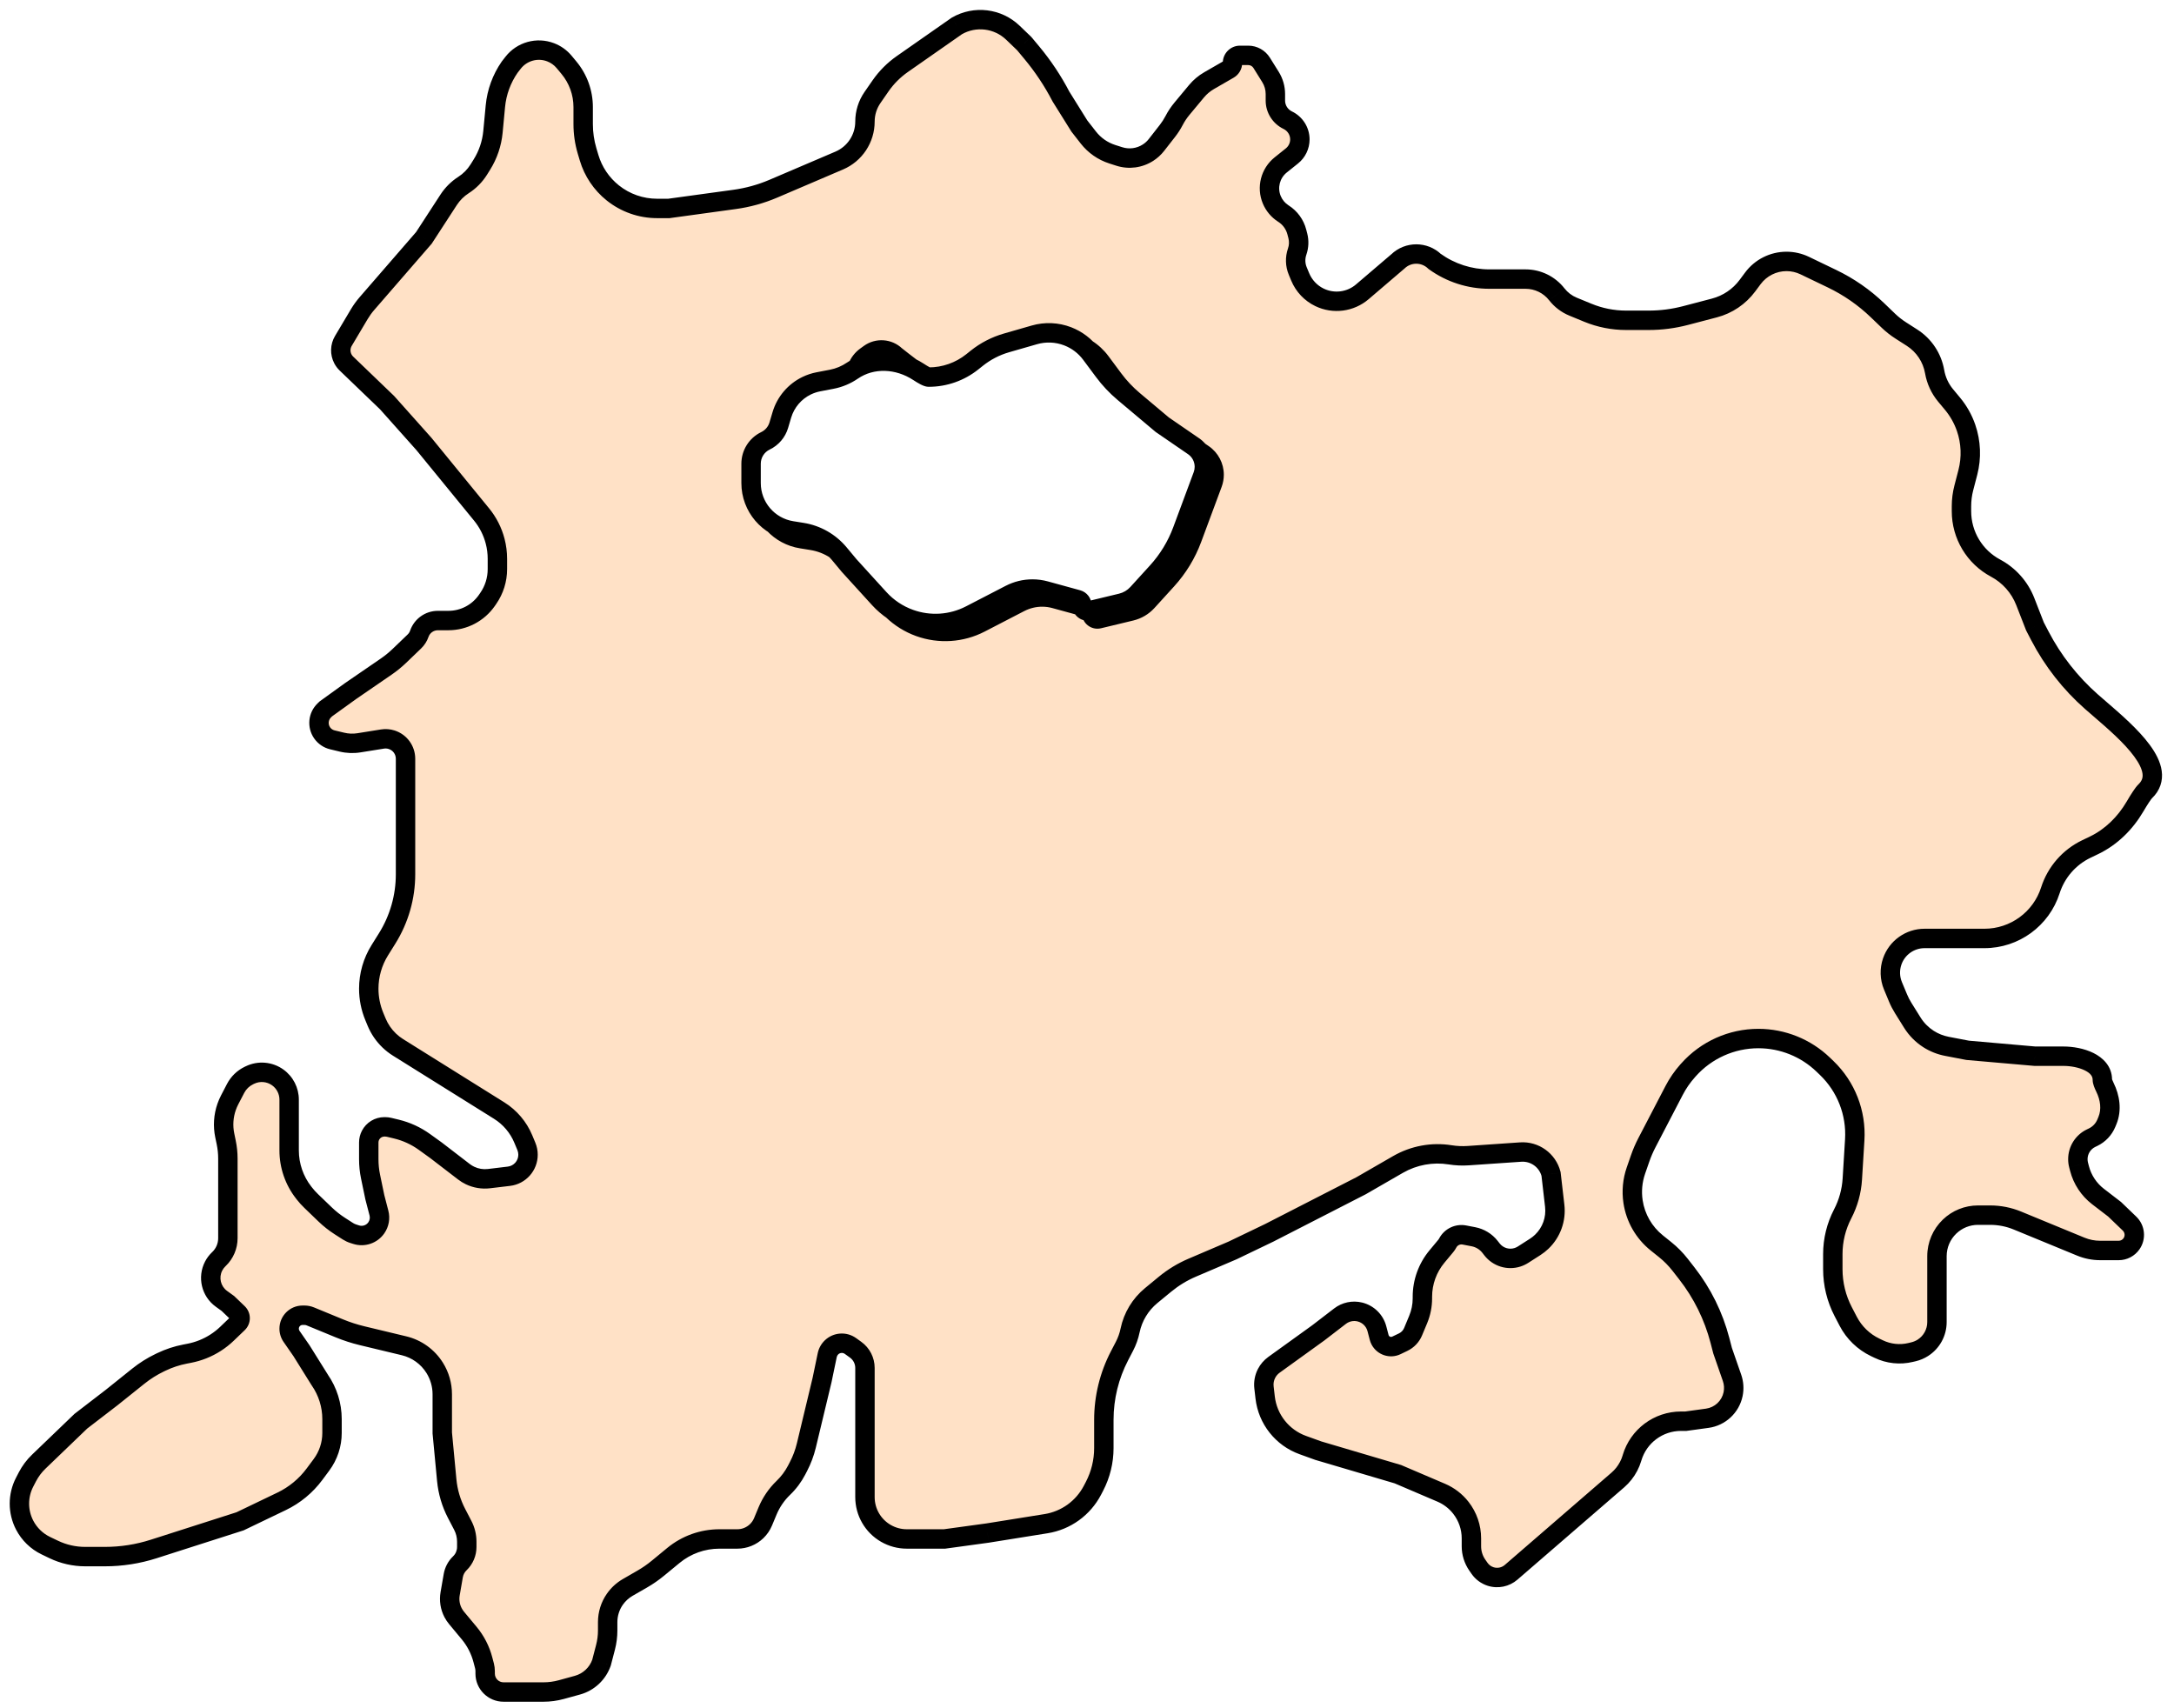 <svg width="112" height="88" viewBox="0 0 112 88" fill="none" xmlns="http://www.w3.org/2000/svg">
<path fill-rule="evenodd" clip-rule="evenodd" d="M102.234 48.344H99.149C98.398 48.344 97.73 48.82 97.484 49.529C97.342 49.938 97.356 50.385 97.522 50.784L97.783 51.412C97.857 51.59 97.946 51.763 98.049 51.927L98.52 52.682C98.732 53.021 99.016 53.308 99.352 53.524C99.64 53.708 99.961 53.836 100.297 53.901L101.366 54.106L104.838 54.41H106.3C107.163 54.41 108.309 54.76 108.309 55.623C108.309 55.709 108.362 55.849 108.441 56.008C108.707 56.549 108.8 57.173 108.568 57.73L108.512 57.864C108.381 58.179 108.14 58.434 107.833 58.581L107.728 58.631C107.312 58.832 107.047 59.253 107.047 59.715C107.047 59.817 107.06 59.919 107.085 60.018L107.132 60.198C107.281 60.771 107.617 61.278 108.086 61.638L108.94 62.295L109.708 63.033C109.993 63.307 110.037 63.747 109.812 64.072C109.661 64.289 109.414 64.418 109.15 64.418H108.197C107.854 64.418 107.515 64.351 107.198 64.22L105.469 63.508L103.933 62.876C103.488 62.692 103.012 62.598 102.532 62.598H101.901C101.355 62.598 100.831 62.809 100.437 63.188C100.023 63.586 99.788 64.136 99.788 64.711V68.108C99.788 68.643 99.516 69.142 99.064 69.431C98.917 69.525 98.754 69.594 98.584 69.635L98.436 69.671C97.882 69.804 97.299 69.742 96.785 69.495L96.601 69.407C96.007 69.121 95.521 68.651 95.217 68.066L94.958 67.568C94.607 66.893 94.423 66.144 94.423 65.383V64.606C94.423 63.885 94.597 63.174 94.93 62.534C95.22 61.977 95.39 61.364 95.428 60.737L95.552 58.717C95.637 57.331 95.109 55.978 94.108 55.016L93.93 54.845C93.031 53.982 91.834 53.5 90.588 53.5C89.213 53.5 87.904 54.087 86.989 55.112L86.947 55.16C86.672 55.467 86.438 55.808 86.247 56.173L84.844 58.87C84.708 59.131 84.592 59.402 84.495 59.68L84.28 60.301C84.102 60.814 84.051 61.362 84.13 61.899C84.255 62.738 84.693 63.5 85.355 64.03L85.783 64.373C86.072 64.604 86.333 64.868 86.561 65.16L86.902 65.597C87.7 66.62 88.28 67.795 88.607 69.05L88.743 69.574L89.231 70.982C89.325 71.251 89.343 71.541 89.285 71.82C89.149 72.473 88.617 72.97 87.956 73.061L86.849 73.213H86.603C85.439 73.213 84.413 73.978 84.081 75.095L84.074 75.117C84.031 75.263 83.974 75.404 83.904 75.538C83.765 75.805 83.576 76.044 83.349 76.241L77.85 80.996C77.559 81.248 77.158 81.33 76.791 81.213C76.56 81.138 76.36 80.99 76.221 80.79L76.106 80.625C75.909 80.341 75.804 80.003 75.804 79.657V79.249C75.804 78.678 75.613 78.125 75.262 77.675C74.996 77.334 74.648 77.067 74.251 76.897L72.017 75.942L67.914 74.729L67.119 74.443C66.059 74.061 65.308 73.112 65.178 71.993L65.118 71.473C65.089 71.223 65.136 70.971 65.251 70.748C65.342 70.574 65.472 70.424 65.632 70.309L67.914 68.664L69.036 67.802C69.324 67.58 69.698 67.5 70.052 67.585C70.484 67.689 70.824 68.023 70.936 68.453L71.052 68.898C71.064 68.944 71.081 68.988 71.103 69.031C71.26 69.333 71.63 69.456 71.937 69.308L72.291 69.138C72.521 69.028 72.702 68.837 72.8 68.602L73.062 67.972C73.205 67.628 73.279 67.259 73.279 66.886V66.803C73.279 66.046 73.544 65.312 74.029 64.73L74.486 64.181C74.523 64.137 74.555 64.089 74.581 64.038C74.745 63.724 75.096 63.554 75.444 63.621L75.906 63.71C76.247 63.775 76.552 63.962 76.766 64.236L76.867 64.364C77.176 64.761 77.7 64.922 78.179 64.769C78.278 64.737 78.373 64.693 78.46 64.637L79.092 64.232C79.214 64.154 79.328 64.064 79.432 63.964C79.93 63.486 80.175 62.802 80.096 62.116L79.906 60.475C79.723 59.772 79.065 59.298 78.34 59.348L75.638 59.533C75.329 59.555 75.018 59.541 74.712 59.492C73.785 59.343 72.835 59.518 72.022 59.987L70.123 61.082L65.389 63.508L63.496 64.418L61.419 65.305C60.913 65.521 60.44 65.809 60.015 66.159L59.305 66.744C58.749 67.201 58.367 67.835 58.22 68.54C58.161 68.823 58.063 69.097 57.929 69.355L57.675 69.843C57.145 70.862 56.868 71.993 56.868 73.141V74.599C56.868 75.282 56.704 75.956 56.388 76.562L56.281 76.768C56.045 77.222 55.705 77.615 55.29 77.914C54.875 78.213 54.397 78.411 53.892 78.492L50.872 78.975L48.663 79.279H46.715C46.337 79.279 45.966 79.179 45.639 78.99C44.972 78.606 44.561 77.894 44.561 77.124V74.729V70.469C44.561 70.097 44.382 69.748 44.08 69.531L43.816 69.34C43.516 69.124 43.105 69.153 42.838 69.409C42.727 69.516 42.65 69.654 42.619 69.806L42.352 71.09L41.541 74.464C41.451 74.842 41.314 75.207 41.135 75.551L41.041 75.732C40.864 76.072 40.633 76.381 40.356 76.647C40.007 76.982 39.731 77.386 39.545 77.834L39.31 78.396C39.235 78.578 39.122 78.742 38.98 78.879C38.714 79.135 38.358 79.279 37.988 79.279H37.063C36.197 79.279 35.359 79.579 34.691 80.13L33.895 80.785C33.642 80.993 33.372 81.181 33.088 81.344L32.338 81.777C32.074 81.929 31.847 82.138 31.674 82.388C31.434 82.733 31.306 83.143 31.306 83.563V83.994C31.306 84.286 31.269 84.577 31.195 84.86L30.99 85.647C30.793 86.217 30.328 86.653 29.746 86.812L28.916 87.04C28.617 87.122 28.309 87.164 27.999 87.164H25.941C25.418 87.164 24.994 86.74 24.994 86.217V86.088C24.994 85.997 24.983 85.906 24.96 85.817L24.879 85.509C24.747 85.001 24.505 84.528 24.169 84.125L23.522 83.348C23.452 83.264 23.391 83.172 23.34 83.075C23.185 82.776 23.132 82.435 23.189 82.104L23.351 81.17C23.394 80.926 23.512 80.703 23.691 80.531C23.919 80.312 24.047 80.01 24.047 79.694V79.418C24.047 79.127 23.977 78.841 23.843 78.583L23.521 77.963C23.243 77.43 23.072 76.848 23.015 76.249L22.785 73.82V71.826C22.785 71.345 22.65 70.874 22.395 70.466C22.038 69.894 21.471 69.485 20.816 69.328L18.655 68.809C18.253 68.712 17.859 68.585 17.477 68.427L15.987 67.814C15.891 67.774 15.789 67.754 15.686 67.754H15.588C15.206 67.754 14.896 68.064 14.896 68.447C14.896 68.588 14.939 68.726 15.019 68.842L15.527 69.574L16.474 71.09C16.884 71.682 17.105 72.386 17.105 73.107V73.82C17.105 74.41 16.914 74.985 16.562 75.46L16.201 75.946C15.758 76.541 15.177 77.02 14.508 77.342L12.371 78.369L8.584 79.582L7.913 79.797C7.103 80.056 6.257 80.188 5.406 80.188H4.388C3.826 80.188 3.272 80.062 2.765 79.819L2.363 79.625C1.894 79.4 1.511 79.029 1.271 78.568C0.91 77.873 0.91 77.045 1.271 76.35L1.414 76.076C1.564 75.787 1.761 75.524 1.996 75.298L2.588 74.729L4.166 73.213L5.744 72L7.125 70.893C7.465 70.621 7.835 70.388 8.228 70.2L8.316 70.157C8.703 69.971 9.113 69.836 9.535 69.755L9.746 69.714C10.229 69.621 10.69 69.437 11.104 69.172C11.317 69.036 11.516 68.879 11.698 68.704L11.74 68.664L12.261 68.162C12.331 68.095 12.371 68.002 12.371 67.906C12.371 67.809 12.331 67.716 12.261 67.649L11.74 67.147L11.41 66.909C10.874 66.524 10.703 65.803 11.008 65.218C11.075 65.09 11.162 64.973 11.266 64.873L11.284 64.856C11.575 64.576 11.74 64.19 11.74 63.786V62.901V59.869V59.683C11.74 59.403 11.711 59.124 11.654 58.85L11.579 58.491C11.478 58.004 11.51 57.497 11.674 57.026C11.718 56.9 11.771 56.776 11.833 56.657L12.139 56.069C12.289 55.779 12.53 55.546 12.824 55.405L12.88 55.378C13.344 55.155 13.893 55.204 14.311 55.505C14.678 55.77 14.896 56.194 14.896 56.646V57.746V59.262C14.896 60.048 15.158 60.812 15.642 61.432L15.68 61.48C15.788 61.619 15.906 61.75 16.033 61.872L16.757 62.567C16.988 62.79 17.241 62.989 17.511 63.162L17.926 63.428C18.009 63.481 18.099 63.523 18.193 63.554L18.347 63.603C18.734 63.727 19.156 63.584 19.388 63.25C19.541 63.029 19.59 62.752 19.523 62.491L19.314 61.688L19.09 60.612C19.029 60.319 18.998 60.022 18.998 59.723V58.852C18.998 58.723 19.029 58.596 19.089 58.481C19.227 58.216 19.502 58.049 19.801 58.049H19.842C19.91 58.049 19.979 58.057 20.045 58.073L20.419 58.163C20.939 58.288 21.431 58.513 21.865 58.826L22.47 59.262L23.901 60.363C23.999 60.438 24.103 60.502 24.214 60.555C24.517 60.701 24.857 60.757 25.191 60.717L26.22 60.593C26.781 60.526 27.203 60.05 27.203 59.485C27.203 59.338 27.174 59.192 27.118 59.056L26.96 58.678C26.708 58.072 26.273 57.559 25.715 57.211L20.508 53.958C20.343 53.855 20.19 53.736 20.05 53.601C19.773 53.334 19.553 53.013 19.405 52.657L19.285 52.37C19.096 51.915 18.998 51.426 18.998 50.933C18.998 50.232 19.195 49.545 19.566 48.951L19.945 48.344C20.564 47.353 20.892 46.208 20.892 45.04V39.085C20.892 38.639 20.603 38.244 20.178 38.107C20.025 38.058 19.862 38.046 19.703 38.071L18.492 38.265C18.201 38.312 17.904 38.3 17.617 38.232L17.122 38.113C16.907 38.061 16.72 37.933 16.594 37.752C16.343 37.389 16.392 36.898 16.709 36.593L16.789 36.516L18.051 35.606L19.892 34.343C20.137 34.175 20.368 33.987 20.582 33.781L21.348 33.045C21.463 32.935 21.55 32.798 21.602 32.647C21.744 32.24 22.127 31.967 22.558 31.967H23.101C23.892 31.967 24.632 31.58 25.083 30.93L25.153 30.828C25.461 30.385 25.625 29.858 25.625 29.319V28.79C25.625 28.483 25.586 28.177 25.509 27.88C25.378 27.376 25.139 26.906 24.809 26.502L21.838 22.869L19.945 20.746L17.848 18.731C17.774 18.659 17.712 18.576 17.664 18.485C17.512 18.194 17.522 17.845 17.69 17.562L18.508 16.186C18.624 15.991 18.757 15.807 18.906 15.636L21.838 12.254L23.117 10.289C23.314 9.985 23.574 9.727 23.879 9.531C24.198 9.327 24.467 9.055 24.667 8.734L24.825 8.481C25.144 7.971 25.339 7.393 25.396 6.794L25.521 5.471C25.59 4.748 25.843 4.055 26.257 3.459L26.434 3.232C26.891 2.646 27.677 2.428 28.371 2.695C28.64 2.798 28.878 2.969 29.063 3.19L29.31 3.487C29.784 4.057 30.044 4.775 30.044 5.516V6.395C30.044 6.861 30.111 7.325 30.244 7.772L30.349 8.125C30.561 8.839 30.986 9.471 31.567 9.936C32.215 10.455 33.021 10.738 33.851 10.738H34.462L37.845 10.273C38.532 10.179 39.203 9.993 39.841 9.721L43.236 8.271C44.039 7.927 44.561 7.138 44.561 6.264C44.561 5.82 44.696 5.386 44.95 5.021L45.364 4.424C45.667 3.986 46.047 3.606 46.484 3.3L49.294 1.336C50.229 0.797 51.408 0.941 52.186 1.688L52.766 2.246L53.153 2.711C53.735 3.41 54.24 4.169 54.659 4.975L55.606 6.492L56.069 7.084C56.384 7.489 56.814 7.788 57.302 7.945L57.661 8.06C58.158 8.219 58.701 8.148 59.141 7.866C59.308 7.759 59.456 7.625 59.577 7.469L60.146 6.74C60.275 6.575 60.389 6.398 60.485 6.213C60.598 5.995 60.735 5.79 60.892 5.601L61.643 4.699C61.825 4.481 62.044 4.296 62.291 4.154L63.303 3.57C63.422 3.501 63.496 3.374 63.496 3.237C63.496 3.024 63.668 2.852 63.88 2.852H64.308C64.588 2.852 64.848 2.997 64.997 3.234L65.454 3.966C65.618 4.229 65.705 4.533 65.705 4.843V5.185C65.705 5.613 65.956 6.006 66.342 6.191C66.721 6.373 66.967 6.759 66.967 7.18C66.967 7.512 66.816 7.826 66.557 8.033L65.979 8.496C65.443 8.926 65.255 9.658 65.519 10.292C65.64 10.582 65.847 10.828 66.111 10.998L66.126 11.007C66.464 11.224 66.708 11.56 66.809 11.949L66.86 12.145C66.93 12.414 66.919 12.697 66.828 12.96C66.714 13.287 66.725 13.643 66.858 13.962L66.985 14.268C67.177 14.729 67.532 15.103 67.982 15.319C68.708 15.668 69.572 15.556 70.184 15.033L72.017 13.467C72.546 12.959 73.381 12.959 73.91 13.467C74.731 14.059 75.717 14.377 76.729 14.377H78.593C79.223 14.377 79.817 14.667 80.205 15.164C80.423 15.443 80.71 15.661 81.038 15.796L81.802 16.111C82.425 16.368 83.094 16.5 83.769 16.5H84.939C85.579 16.5 86.216 16.418 86.835 16.256L88.322 15.866C89.003 15.687 89.603 15.282 90.023 14.717L90.304 14.339C90.712 13.79 91.355 13.467 92.038 13.467C92.362 13.467 92.681 13.54 92.973 13.68L94.383 14.357C95.246 14.772 96.037 15.322 96.728 15.985L97.284 16.519C97.48 16.708 97.695 16.877 97.924 17.024L98.505 17.396C99.122 17.791 99.544 18.427 99.669 19.148C99.747 19.599 99.942 20.021 100.235 20.372L100.588 20.797C100.894 21.164 101.131 21.584 101.288 22.036C101.545 22.776 101.576 23.577 101.379 24.336L101.171 25.134C101.091 25.442 101.051 25.759 101.051 26.078V26.336C101.051 27.562 101.726 28.688 102.808 29.266C103.507 29.639 104.049 30.25 104.337 30.988L104.838 32.27L105.088 32.752C105.757 34.037 106.66 35.19 107.747 36.148C107.881 36.266 108.027 36.391 108.179 36.523C109.632 37.774 111.739 39.589 110.518 40.762C110.406 40.87 110.207 41.181 109.992 41.547C109.491 42.402 108.773 43.117 107.879 43.547L107.484 43.736C106.601 44.161 105.931 44.931 105.632 45.864C105.159 47.342 103.785 48.344 102.234 48.344ZM42.85 19.537L42.162 19.669C41.955 19.709 41.754 19.776 41.564 19.867C40.942 20.166 40.476 20.713 40.279 21.374L40.121 21.904C40.016 22.257 39.767 22.55 39.435 22.709C38.982 22.927 38.694 23.385 38.694 23.887V24.885C38.694 26.108 39.583 27.15 40.79 27.344L41.324 27.429C42.07 27.549 42.748 27.934 43.231 28.515L43.743 29.131L45.298 30.838C45.728 31.31 46.267 31.67 46.867 31.887C47.894 32.257 49.028 32.182 49.997 31.68L52.039 30.624C52.394 30.44 52.789 30.344 53.189 30.344C53.413 30.344 53.636 30.374 53.852 30.433L55.516 30.89C55.646 30.926 55.736 31.044 55.736 31.178C55.736 31.372 55.916 31.514 56.104 31.469L57.768 31.069C58.089 30.992 58.379 30.82 58.601 30.576L59.615 29.462C60.18 28.843 60.62 28.121 60.911 27.335L61.967 24.496C62.02 24.352 62.047 24.2 62.047 24.047C62.047 23.622 61.838 23.225 61.488 22.985L59.838 21.852L57.895 20.218C57.509 19.893 57.162 19.525 56.861 19.12L56.203 18.235C55.898 17.825 55.482 17.509 55.004 17.325C54.455 17.114 53.852 17.088 53.286 17.251L51.848 17.666C51.289 17.827 50.769 18.097 50.315 18.46L50.094 18.637C49.456 19.148 48.663 19.426 47.846 19.426C47.764 19.426 47.567 19.318 47.317 19.155C46.276 18.477 44.937 18.39 43.913 19.093C43.593 19.313 43.231 19.464 42.85 19.537Z" fill="#FFD1A9" fill-opacity="0.663"/>
<path d="M97.484 49.529L97.011 49.365L97.011 49.365L97.484 49.529ZM97.522 50.784L97.06 50.976L97.06 50.976L97.522 50.784ZM97.783 51.412L98.245 51.219L98.245 51.219L97.783 51.412ZM98.049 51.927L98.473 51.662L98.473 51.662L98.049 51.927ZM98.52 52.682L98.096 52.947L98.096 52.947L98.52 52.682ZM99.352 53.524L99.082 53.945L99.082 53.945L99.352 53.524ZM100.297 53.901L100.391 53.41L100.391 53.41L100.297 53.901ZM101.366 54.106L101.272 54.597L101.297 54.602L101.323 54.605L101.366 54.106ZM104.838 54.41L104.794 54.908L104.816 54.91H104.838V54.41ZM108.441 56.008L108.889 55.786L108.889 55.786L108.441 56.008ZM108.568 57.73L109.03 57.922L109.03 57.922L108.568 57.73ZM108.512 57.864L108.051 57.672L108.051 57.672L108.512 57.864ZM107.833 58.581L108.049 59.032L108.049 59.032L107.833 58.581ZM107.728 58.631L107.512 58.181L107.512 58.181L107.728 58.631ZM107.085 60.018L106.602 60.143L106.602 60.144L107.085 60.018ZM107.132 60.198L107.616 60.072L107.616 60.072L107.132 60.198ZM108.086 61.638L108.391 61.242L108.391 61.242L108.086 61.638ZM108.94 62.295L109.287 61.934L109.267 61.915L109.245 61.899L108.94 62.295ZM109.708 63.033L110.054 62.672L110.054 62.672L109.708 63.033ZM109.812 64.072L109.401 63.787L109.401 63.787L109.812 64.072ZM107.198 64.22L107.388 63.758L107.388 63.758L107.198 64.22ZM105.469 63.508L105.278 63.97L105.278 63.97L105.469 63.508ZM103.933 62.876L103.742 63.338L103.742 63.338L103.933 62.876ZM100.437 63.188L100.784 63.548L100.784 63.548L100.437 63.188ZM99.064 69.431L98.795 69.01L98.795 69.01L99.064 69.431ZM98.584 69.635L98.467 69.149L98.467 69.149L98.584 69.635ZM98.436 69.671L98.552 70.157L98.552 70.157L98.436 69.671ZM96.785 69.495L97.002 69.045L97.002 69.045L96.785 69.495ZM96.601 69.407L96.385 69.858L96.385 69.858L96.601 69.407ZM95.217 68.066L95.66 67.835L95.66 67.835L95.217 68.066ZM94.958 67.568L94.514 67.799L94.514 67.799L94.958 67.568ZM94.93 62.534L94.486 62.303L94.486 62.303L94.93 62.534ZM95.428 60.737L94.929 60.706L94.929 60.706L95.428 60.737ZM95.552 58.717L96.051 58.748L96.051 58.748L95.552 58.717ZM94.108 55.016L93.761 55.377L93.761 55.377L94.108 55.016ZM93.93 54.845L94.276 54.485L94.276 54.485L93.93 54.845ZM86.989 55.112L86.616 54.78L86.616 54.78L86.989 55.112ZM86.947 55.16L87.32 55.493L87.32 55.493L86.947 55.16ZM86.247 56.173L85.804 55.942L85.804 55.942L86.247 56.173ZM84.844 58.87L85.288 59.101L85.288 59.101L84.844 58.87ZM84.495 59.68L84.023 59.516L84.023 59.516L84.495 59.68ZM84.28 60.301L83.807 60.138L83.807 60.138L84.28 60.301ZM84.13 61.899L84.625 61.825L84.625 61.825L84.13 61.899ZM85.355 64.03L85.668 63.64L85.668 63.64L85.355 64.03ZM85.783 64.373L85.471 64.763L85.471 64.763L85.783 64.373ZM86.561 65.16L86.955 64.853L86.955 64.853L86.561 65.16ZM86.902 65.597L86.507 65.905L86.507 65.905L86.902 65.597ZM88.607 69.05L88.123 69.176L88.123 69.176L88.607 69.05ZM88.743 69.574L88.259 69.7L88.264 69.719L88.27 69.737L88.743 69.574ZM89.231 70.982L89.704 70.818L89.704 70.818L89.231 70.982ZM89.285 71.82L89.775 71.922L89.775 71.922L89.285 71.82ZM87.956 73.061L87.888 72.566L87.888 72.566L87.956 73.061ZM86.849 73.213V73.713H86.883L86.917 73.708L86.849 73.213ZM84.081 75.095L84.56 75.237L84.56 75.237L84.081 75.095ZM84.074 75.117L83.595 74.975L83.595 74.975L84.074 75.117ZM83.904 75.538L84.347 75.769L84.347 75.769L83.904 75.538ZM83.349 76.241L83.676 76.619L83.676 76.619L83.349 76.241ZM77.85 80.996L77.523 80.618L77.523 80.618L77.85 80.996ZM76.791 81.213L76.944 80.736L76.944 80.736L76.791 81.213ZM76.221 80.79L76.632 80.505L76.632 80.505L76.221 80.79ZM76.106 80.625L75.696 80.91L75.696 80.91L76.106 80.625ZM75.262 77.675L75.657 77.368L75.657 77.368L75.262 77.675ZM74.251 76.897L74.055 77.357L74.055 77.357L74.251 76.897ZM72.017 75.942L72.213 75.483L72.186 75.471L72.158 75.463L72.017 75.942ZM67.914 74.729L67.745 75.2L67.758 75.205L67.772 75.209L67.914 74.729ZM67.119 74.443L67.288 73.972L67.288 73.972L67.119 74.443ZM65.178 71.993L64.681 72.051L64.681 72.051L65.178 71.993ZM65.118 71.473L65.615 71.415L65.615 71.415L65.118 71.473ZM65.251 70.748L65.695 70.979L65.695 70.979L65.251 70.748ZM65.632 70.309L65.924 70.715L65.924 70.715L65.632 70.309ZM67.914 68.664L68.206 69.069L68.213 69.065L68.219 69.06L67.914 68.664ZM69.036 67.802L69.34 68.198L69.34 68.198L69.036 67.802ZM70.052 67.585L69.935 68.071L69.935 68.071L70.052 67.585ZM70.936 68.453L71.42 68.328L71.42 68.328L70.936 68.453ZM71.052 68.898L70.568 69.024L70.568 69.024L71.052 68.898ZM71.103 69.031L70.659 69.261L70.659 69.261L71.103 69.031ZM71.937 69.308L71.721 68.858L71.721 68.858L71.937 69.308ZM72.291 69.138L72.075 68.688L72.075 68.688L72.291 69.138ZM72.8 68.602L73.261 68.794L73.261 68.794L72.8 68.602ZM73.062 67.972L72.6 67.78L72.6 67.78L73.062 67.972ZM74.029 64.73L73.645 64.41L73.645 64.41L74.029 64.73ZM74.486 64.181L74.87 64.501L74.87 64.501L74.486 64.181ZM74.581 64.038L74.138 63.807L74.138 63.807L74.581 64.038ZM75.444 63.621L75.349 64.112L75.349 64.112L75.444 63.621ZM75.906 63.71L76.001 63.219L76.001 63.219L75.906 63.71ZM76.766 64.236L76.372 64.543L76.372 64.543L76.766 64.236ZM76.867 64.364L77.261 64.057L77.261 64.057L76.867 64.364ZM78.179 64.769L78.332 65.245L78.332 65.245L78.179 64.769ZM78.46 64.637L78.73 65.058L78.73 65.058L78.46 64.637ZM79.092 64.232L78.823 63.811L78.823 63.811L79.092 64.232ZM79.432 63.964L79.778 64.325L79.778 64.325L79.432 63.964ZM80.096 62.116L80.593 62.059L80.593 62.059L80.096 62.116ZM79.906 60.475L80.403 60.418L80.399 60.383L80.39 60.349L79.906 60.475ZM78.34 59.348L78.374 59.847L78.374 59.847L78.34 59.348ZM75.638 59.533L75.604 59.035L75.604 59.035L75.638 59.533ZM74.712 59.492L74.632 59.985L74.632 59.985L74.712 59.492ZM72.022 59.987L72.272 60.42L72.272 60.42L72.022 59.987ZM70.123 61.082L70.351 61.527L70.362 61.521L70.373 61.515L70.123 61.082ZM65.389 63.508L65.606 63.959L65.617 63.953L65.389 63.508ZM63.496 64.418L63.692 64.878L63.702 64.873L63.712 64.869L63.496 64.418ZM61.419 65.305L61.222 64.845L61.222 64.845L61.419 65.305ZM60.015 66.159L60.333 66.545L60.333 66.545L60.015 66.159ZM59.305 66.744L58.987 66.358L58.987 66.358L59.305 66.744ZM58.22 68.54L57.73 68.438L57.73 68.438L58.22 68.54ZM57.929 69.355L57.486 69.124L57.486 69.124L57.929 69.355ZM57.675 69.843L58.119 70.074L58.119 70.074L57.675 69.843ZM56.388 76.562L56.832 76.793L56.832 76.793L56.388 76.562ZM56.281 76.768L55.838 76.537L55.838 76.537L56.281 76.768ZM55.29 77.914L55.582 78.32L55.582 78.32L55.29 77.914ZM53.892 78.492L53.813 77.998L53.813 77.998L53.892 78.492ZM50.872 78.975L50.94 79.471L50.952 79.469L50.872 78.975ZM48.663 79.279V79.779H48.697L48.731 79.774L48.663 79.279ZM45.639 78.99L45.889 78.557L45.889 78.557L45.639 78.99ZM44.08 69.531L43.788 69.936L43.788 69.936L44.08 69.531ZM43.816 69.34L44.109 68.935L44.109 68.935L43.816 69.34ZM42.838 69.409L43.184 69.77L43.184 69.77L42.838 69.409ZM42.619 69.806L43.108 69.907L43.108 69.907L42.619 69.806ZM42.352 71.09L42.838 71.207L42.84 71.199L42.841 71.192L42.352 71.09ZM41.541 74.464L41.055 74.347L41.055 74.347L41.541 74.464ZM41.135 75.551L41.578 75.782L41.578 75.782L41.135 75.551ZM41.041 75.732L41.484 75.963L41.484 75.963L41.041 75.732ZM40.356 76.647L40.703 77.007L40.703 77.007L40.356 76.647ZM39.545 77.834L39.083 77.641L39.083 77.641L39.545 77.834ZM39.31 78.396L38.849 78.204L38.849 78.204L39.31 78.396ZM38.98 78.879L38.634 78.518L38.634 78.518L38.98 78.879ZM34.691 80.13L35.009 80.516L35.009 80.516L34.691 80.13ZM33.895 80.785L34.213 81.171L34.213 81.171L33.895 80.785ZM33.088 81.344L33.338 81.778L33.338 81.778L33.088 81.344ZM32.338 81.777L32.088 81.344L32.088 81.344L32.338 81.777ZM31.674 82.388L31.263 82.103L31.263 82.103L31.674 82.388ZM31.195 84.86L30.711 84.734L30.711 84.734L31.195 84.86ZM30.99 85.647L31.463 85.811L31.469 85.793L31.474 85.773L30.99 85.647ZM29.746 86.812L29.879 87.294L29.879 87.294L29.746 86.812ZM28.916 87.04L28.784 86.558L28.784 86.558L28.916 87.04ZM24.96 85.817L25.444 85.692L25.444 85.692L24.96 85.817ZM24.879 85.509L24.395 85.635L24.395 85.635L24.879 85.509ZM24.169 84.125L23.784 84.445L23.784 84.445L24.169 84.125ZM23.522 83.348L23.138 83.668L23.138 83.668L23.522 83.348ZM23.34 83.075L23.784 82.844L23.784 82.844L23.34 83.075ZM23.189 82.104L23.682 82.189L23.682 82.189L23.189 82.104ZM23.351 81.17L22.859 81.085L22.859 81.085L23.351 81.17ZM23.691 80.531L23.344 80.171L23.344 80.171L23.691 80.531ZM23.843 78.583L23.4 78.814L23.4 78.814L23.843 78.583ZM23.521 77.963L23.965 77.732L23.965 77.732L23.521 77.963ZM23.015 76.249L22.517 76.296L22.517 76.296L23.015 76.249ZM22.785 73.82H22.285V73.843L22.287 73.867L22.785 73.82ZM22.395 70.466L21.971 70.73L21.971 70.73L22.395 70.466ZM20.816 69.328L20.933 68.842L20.933 68.842L20.816 69.328ZM18.655 68.809L18.538 69.295L18.538 69.295L18.655 68.809ZM17.477 68.427L17.668 67.965L17.668 67.965L17.477 68.427ZM15.987 67.814L16.177 67.351L16.177 67.351L15.987 67.814ZM15.019 68.842L15.43 68.557L15.43 68.557L15.019 68.842ZM15.527 69.574L15.951 69.309L15.944 69.299L15.938 69.289L15.527 69.574ZM16.474 71.09L16.049 71.355L16.056 71.365L16.063 71.375L16.474 71.09ZM16.562 75.46L16.161 75.161L16.161 75.161L16.562 75.46ZM16.201 75.946L16.602 76.244L16.602 76.244L16.201 75.946ZM14.508 77.342L14.292 76.891L14.292 76.891L14.508 77.342ZM12.371 78.369L12.523 78.845L12.556 78.834L12.587 78.819L12.371 78.369ZM8.584 79.582L8.736 80.058L8.736 80.058L8.584 79.582ZM7.913 79.797L7.761 79.32L7.761 79.32L7.913 79.797ZM2.765 79.819L2.982 79.368L2.982 79.368L2.765 79.819ZM2.363 79.625L2.146 80.076L2.146 80.076L2.363 79.625ZM1.271 78.568L0.828 78.799L0.828 78.799L1.271 78.568ZM1.271 76.35L0.828 76.119L0.828 76.119L1.271 76.35ZM1.414 76.076L0.97 75.845L0.97 75.845L1.414 76.076ZM1.996 75.298L2.342 75.659L2.342 75.659L1.996 75.298ZM2.588 74.729L2.241 74.369L2.241 74.369L2.588 74.729ZM4.166 73.213L3.861 72.817L3.839 72.833L3.819 72.853L4.166 73.213ZM5.744 72L6.048 72.396L6.056 72.39L5.744 72ZM7.125 70.893L6.813 70.503L6.813 70.503L7.125 70.893ZM8.228 70.2L8.011 69.749L8.011 69.749L8.228 70.2ZM8.316 70.157L8.532 70.608L8.532 70.608L8.316 70.157ZM9.535 69.755L9.63 70.246L9.63 70.246L9.535 69.755ZM9.746 69.714L9.652 69.223L9.652 69.223L9.746 69.714ZM11.104 69.172L10.834 68.751L10.834 68.751L11.104 69.172ZM11.698 68.704L11.352 68.343L11.352 68.343L11.698 68.704ZM11.74 68.664L12.086 69.024L12.086 69.024L11.74 68.664ZM12.261 68.162L11.915 67.802L11.915 67.802L12.261 68.162ZM12.261 67.649L11.915 68.009L11.915 68.009L12.261 67.649ZM11.74 67.147L12.086 66.787L12.061 66.762L12.032 66.742L11.74 67.147ZM11.41 66.909L11.702 66.504L11.702 66.504L11.41 66.909ZM11.008 65.218L10.564 64.987L10.564 64.987L11.008 65.218ZM11.266 64.873L10.919 64.513L10.919 64.513L11.266 64.873ZM11.284 64.856L11.631 65.216L11.631 65.216L11.284 64.856ZM11.654 58.85L11.165 58.952L11.165 58.952L11.654 58.85ZM11.579 58.491L11.09 58.593L11.09 58.593L11.579 58.491ZM11.674 57.026L11.201 56.862L11.201 56.862L11.674 57.026ZM11.833 56.657L11.389 56.426L11.389 56.426L11.833 56.657ZM12.139 56.069L12.582 56.3L12.582 56.3L12.139 56.069ZM12.824 55.405L12.608 54.954L12.608 54.954L12.824 55.405ZM12.88 55.378L13.096 55.829L13.096 55.829L12.88 55.378ZM14.311 55.505L14.019 55.911L14.019 55.911L14.311 55.505ZM15.642 61.432L15.248 61.739L15.248 61.739L15.642 61.432ZM15.68 61.48L16.074 61.172L16.074 61.172L15.68 61.48ZM16.033 61.872L15.687 62.232L15.687 62.232L16.033 61.872ZM16.757 62.567L16.41 62.928L16.41 62.928L16.757 62.567ZM17.511 63.162L17.781 62.741L17.781 62.741L17.511 63.162ZM17.926 63.428L18.195 63.007L18.195 63.007L17.926 63.428ZM18.193 63.554L18.041 64.03L18.041 64.03L18.193 63.554ZM18.347 63.603L18.195 64.079L18.195 64.079L18.347 63.603ZM19.388 63.25L19.799 63.535L19.799 63.535L19.388 63.25ZM19.523 62.491L19.039 62.617L19.039 62.617L19.523 62.491ZM19.314 61.688L18.824 61.79L18.827 61.802L18.83 61.814L19.314 61.688ZM19.09 60.612L18.6 60.714L18.6 60.714L19.09 60.612ZM19.089 58.481L19.532 58.712L19.532 58.712L19.089 58.481ZM20.045 58.073L20.162 57.587L20.162 57.587L20.045 58.073ZM20.419 58.163L20.302 58.649L20.302 58.649L20.419 58.163ZM21.865 58.826L21.573 59.232L21.573 59.232L21.865 58.826ZM22.47 59.262L22.774 58.866L22.768 58.861L22.762 58.857L22.47 59.262ZM23.901 60.363L24.206 59.967L24.206 59.967L23.901 60.363ZM24.214 60.555L23.997 61.006L23.997 61.006L24.214 60.555ZM25.191 60.717L25.131 60.221L25.131 60.221L25.191 60.717ZM26.22 60.593L26.161 60.097L26.161 60.097L26.22 60.593ZM27.118 59.056L26.656 59.248L26.656 59.248L27.118 59.056ZM26.96 58.678L27.422 58.486L27.422 58.486L26.96 58.678ZM25.715 57.211L25.451 57.635L25.451 57.635L25.715 57.211ZM20.508 53.958L20.773 53.533L20.773 53.533L20.508 53.958ZM20.05 53.601L19.704 53.962L19.704 53.962L20.05 53.601ZM19.405 52.657L18.943 52.85L18.943 52.85L19.405 52.657ZM19.285 52.37L18.824 52.562L18.824 52.562L19.285 52.37ZM19.566 48.951L19.142 48.686L19.142 48.686L19.566 48.951ZM19.945 48.344L20.369 48.609L20.369 48.609L19.945 48.344ZM20.178 38.107L20.331 37.631L20.331 37.631L20.178 38.107ZM19.703 38.071L19.782 38.565L19.782 38.565L19.703 38.071ZM18.492 38.265L18.413 37.772L18.413 37.772L18.492 38.265ZM17.617 38.232L17.734 37.745L17.734 37.745L17.617 38.232ZM17.122 38.113L17.005 38.599L17.005 38.599L17.122 38.113ZM16.594 37.752L17.005 37.467L17.005 37.467L16.594 37.752ZM16.709 36.593L16.363 36.232L16.363 36.232L16.709 36.593ZM16.789 36.516L16.497 36.111L16.468 36.131L16.443 36.156L16.789 36.516ZM18.051 35.606L17.768 35.194L17.759 35.201L18.051 35.606ZM19.892 34.343L20.175 34.755L20.175 34.755L19.892 34.343ZM20.582 33.781L20.236 33.42L20.236 33.42L20.582 33.781ZM21.348 33.045L21.001 32.685L21.001 32.685L21.348 33.045ZM21.602 32.647L21.13 32.483L21.13 32.483L21.602 32.647ZM25.083 30.93L25.494 31.215L25.494 31.215L25.083 30.93ZM25.153 30.828L24.742 30.543L24.742 30.543L25.153 30.828ZM25.509 27.88L25.993 27.754L25.993 27.754L25.509 27.88ZM24.809 26.502L25.196 26.186L25.196 26.186L24.809 26.502ZM21.838 22.869L22.226 22.552L22.219 22.544L22.212 22.536L21.838 22.869ZM19.945 20.746L20.318 20.413L20.305 20.399L20.291 20.385L19.945 20.746ZM17.848 18.731L17.502 19.091L17.502 19.091L17.848 18.731ZM17.664 18.485L17.22 18.715L17.22 18.715L17.664 18.485ZM17.69 17.562L17.26 17.307L17.26 17.307L17.69 17.562ZM18.508 16.186L18.078 15.931L18.078 15.931L18.508 16.186ZM18.906 15.636L18.528 15.308L18.528 15.308L18.906 15.636ZM21.838 12.254L22.216 12.582L22.239 12.556L22.258 12.527L21.838 12.254ZM23.117 10.289L22.697 10.016L22.697 10.016L23.117 10.289ZM23.879 9.531L23.61 9.11L23.61 9.11L23.879 9.531ZM24.667 8.734L25.091 8.999L25.091 8.999L24.667 8.734ZM24.825 8.481L24.401 8.216L24.401 8.216L24.825 8.481ZM25.396 6.794L24.898 6.747L24.898 6.747L25.396 6.794ZM25.521 5.471L25.023 5.424L25.023 5.424L25.521 5.471ZM26.257 3.459L25.863 3.151L25.854 3.162L25.846 3.174L26.257 3.459ZM26.434 3.232L26.04 2.924L26.04 2.924L26.434 3.232ZM28.371 2.695L28.191 3.161L28.191 3.161L28.371 2.695ZM29.063 3.19L29.447 2.87L29.447 2.87L29.063 3.19ZM29.31 3.487L29.694 3.167L29.694 3.167L29.31 3.487ZM30.244 7.772L29.765 7.915L29.765 7.915L30.244 7.772ZM30.349 8.125L30.828 7.983L30.828 7.983L30.349 8.125ZM31.567 9.936L31.255 10.326L31.255 10.326L31.567 9.936ZM34.462 10.738V11.238H34.496L34.53 11.233L34.462 10.738ZM37.845 10.273L37.777 9.778L37.777 9.778L37.845 10.273ZM39.841 9.721L39.645 9.261L39.645 9.261L39.841 9.721ZM43.236 8.271L43.432 8.73L43.432 8.73L43.236 8.271ZM44.95 5.021L45.361 5.306L45.361 5.306L44.95 5.021ZM45.364 4.424L44.953 4.139L44.953 4.139L45.364 4.424ZM46.484 3.3L46.77 3.71L46.77 3.71L46.484 3.3ZM49.294 1.336L49.045 0.903L49.026 0.914L49.008 0.926L49.294 1.336ZM52.186 1.688L51.839 2.049L51.839 2.049L52.186 1.688ZM52.766 2.246L53.15 1.926L53.132 1.905L53.112 1.885L52.766 2.246ZM53.153 2.711L52.769 3.031L52.769 3.031L53.153 2.711ZM54.659 4.975L54.216 5.206L54.225 5.223L54.235 5.24L54.659 4.975ZM55.606 6.492L55.182 6.756L55.196 6.779L55.212 6.799L55.606 6.492ZM56.069 7.084L55.675 7.392L55.675 7.392L56.069 7.084ZM57.302 7.945L57.455 7.469L57.455 7.469L57.302 7.945ZM57.661 8.06L57.508 8.536L57.508 8.536L57.661 8.06ZM59.141 7.866L59.411 8.287L59.411 8.287L59.141 7.866ZM59.577 7.469L59.972 7.776L59.972 7.776L59.577 7.469ZM60.146 6.74L59.752 6.432L59.752 6.432L60.146 6.74ZM60.485 6.213L60.929 6.443L60.929 6.443L60.485 6.213ZM60.892 5.601L60.508 5.281L60.508 5.281L60.892 5.601ZM61.643 4.699L61.258 4.379L61.258 4.379L61.643 4.699ZM62.291 4.154L62.041 3.721L62.041 3.721L62.291 4.154ZM63.303 3.57L63.553 4.003L63.553 4.003L63.303 3.57ZM64.997 3.234L65.421 2.97L65.421 2.97L64.997 3.234ZM65.454 3.966L65.029 4.231L65.029 4.231L65.454 3.966ZM66.342 6.191L66.125 6.642L66.125 6.642L66.342 6.191ZM66.557 8.033L66.245 7.643L66.245 7.643L66.557 8.033ZM65.979 8.496L66.292 8.886L66.292 8.886L65.979 8.496ZM65.519 10.292L65.981 10.1L65.981 10.1L65.519 10.292ZM66.111 10.998L66.381 10.577L66.381 10.577L66.111 10.998ZM66.126 11.007L65.856 11.428L65.856 11.428L66.126 11.007ZM66.809 11.949L66.325 12.075L66.325 12.075L66.809 11.949ZM66.86 12.145L66.376 12.27L66.376 12.27L66.86 12.145ZM66.828 12.96L66.355 12.796L66.355 12.796L66.828 12.96ZM66.858 13.962L66.396 14.155L66.396 14.155L66.858 13.962ZM66.985 14.268L66.523 14.46L66.523 14.46L66.985 14.268ZM67.982 15.319L68.198 14.869L68.198 14.869L67.982 15.319ZM70.184 15.033L69.859 14.652L69.859 14.652L70.184 15.033ZM72.017 13.467L72.341 13.847L72.353 13.838L72.363 13.828L72.017 13.467ZM73.91 13.467L73.564 13.828L73.589 13.852L73.618 13.873L73.91 13.467ZM80.205 15.164L79.81 15.471L79.811 15.471L80.205 15.164ZM81.038 15.796L80.847 16.258L80.847 16.258L81.038 15.796ZM81.802 16.111L81.992 15.648L81.992 15.648L81.802 16.111ZM86.835 16.256L86.961 16.739L86.961 16.739L86.835 16.256ZM88.322 15.866L88.448 16.349L88.448 16.349L88.322 15.866ZM90.023 14.717L90.424 15.015L90.424 15.015L90.023 14.717ZM90.304 14.339L89.903 14.04L89.903 14.04L90.304 14.339ZM92.973 13.68L92.757 14.131L92.757 14.131L92.973 13.68ZM94.383 14.357L94.166 14.808L94.166 14.808L94.383 14.357ZM96.728 15.985L96.381 16.346L96.381 16.346L96.728 15.985ZM97.284 16.519L97.63 16.159L97.63 16.159L97.284 16.519ZM97.924 17.024L98.194 16.603L98.194 16.603L97.924 17.024ZM98.505 17.396L98.236 17.817L98.236 17.817L98.505 17.396ZM99.669 19.148L100.162 19.063L100.162 19.063L99.669 19.148ZM100.235 20.372L100.619 20.052L100.619 20.052L100.235 20.372ZM100.588 20.797L100.972 20.477L100.972 20.477L100.588 20.797ZM101.288 22.036L100.815 22.199L100.815 22.199L101.288 22.036ZM101.379 24.336L100.895 24.21L100.895 24.21L101.379 24.336ZM101.171 25.134L100.688 25.008L100.688 25.008L101.171 25.134ZM102.808 29.266L102.572 29.707L102.572 29.707L102.808 29.266ZM104.337 30.988L104.803 30.806L104.803 30.806L104.337 30.988ZM104.838 32.27L104.372 32.452L104.382 32.477L104.394 32.501L104.838 32.27ZM105.088 32.752L105.532 32.521L105.532 32.521L105.088 32.752ZM107.747 36.148L107.417 36.523L107.417 36.523L107.747 36.148ZM108.179 36.523L107.853 36.901L107.853 36.901L108.179 36.523ZM110.518 40.762L110.172 40.402L110.172 40.402L110.518 40.762ZM109.992 41.547L110.423 41.8L110.423 41.8L109.992 41.547ZM107.879 43.547L108.096 43.997L108.096 43.997L107.879 43.547ZM107.484 43.736L107.268 43.286L107.268 43.286L107.484 43.736ZM105.632 45.864L106.108 46.017L106.108 46.017L105.632 45.864ZM42.162 19.669L42.067 19.178L42.067 19.178L42.162 19.669ZM42.85 19.537L42.756 19.046L42.756 19.046L42.85 19.537ZM41.564 19.867L41.347 19.416L41.347 19.416L41.564 19.867ZM40.279 21.374L39.8 21.232L39.8 21.232L40.279 21.374ZM40.121 21.904L39.642 21.762L39.642 21.762L40.121 21.904ZM39.435 22.709L39.218 22.259L39.218 22.259L39.435 22.709ZM40.79 27.344L40.711 27.837L40.711 27.837L40.79 27.344ZM41.324 27.429L41.403 26.936L41.403 26.936L41.324 27.429ZM43.231 28.515L42.847 28.835L42.847 28.835L43.231 28.515ZM43.743 29.131L43.359 29.451L43.366 29.459L43.374 29.468L43.743 29.131ZM45.298 30.838L44.928 31.175L44.928 31.175L45.298 30.838ZM46.867 31.887L47.037 31.416L47.037 31.416L46.867 31.887ZM49.997 31.68L50.227 32.125L50.227 32.125L49.997 31.68ZM52.039 30.624L52.269 31.068L52.269 31.068L52.039 30.624ZM53.852 30.433L53.984 29.951L53.984 29.951L53.852 30.433ZM55.516 30.89L55.649 30.408L55.649 30.408L55.516 30.89ZM56.104 31.469L56.221 31.955L56.221 31.955L56.104 31.469ZM57.768 31.069L57.651 30.583L57.651 30.583L57.768 31.069ZM58.601 30.576L58.232 30.24L58.232 30.24L58.601 30.576ZM59.615 29.462L59.985 29.799L59.985 29.799L59.615 29.462ZM60.911 27.335L61.38 27.509L61.38 27.509L60.911 27.335ZM61.967 24.496L61.498 24.321L61.498 24.321L61.967 24.496ZM61.488 22.985L61.771 22.573L61.771 22.573L61.488 22.985ZM59.838 21.852L59.517 22.235L59.535 22.251L59.556 22.265L59.838 21.852ZM57.895 20.218L57.573 20.601L57.573 20.601L57.895 20.218ZM56.861 19.12L56.46 19.418L56.46 19.418L56.861 19.12ZM56.203 18.235L56.605 17.937L56.605 17.937L56.203 18.235ZM55.004 17.325L54.825 17.792L54.825 17.792L55.004 17.325ZM53.286 17.251L53.425 17.732L53.425 17.732L53.286 17.251ZM51.848 17.666L51.709 17.185L51.709 17.185L51.848 17.666ZM50.315 18.46L50.628 18.85L50.628 18.85L50.315 18.46ZM50.094 18.637L49.781 18.247L49.781 18.247L50.094 18.637ZM47.317 19.155L47.044 19.574L47.044 19.574L47.317 19.155ZM43.913 19.093L43.63 18.681L43.63 18.681L43.913 19.093ZM41.292 27.754L41.213 28.247L41.213 28.247L41.292 27.754ZM41.826 27.839L41.905 27.345L41.905 27.345L41.826 27.839ZM50.499 32.09L50.269 31.646L50.269 31.646L50.499 32.09ZM52.54 31.034L52.77 31.478L52.77 31.478L52.54 31.034ZM54.354 30.843L54.221 31.326L54.221 31.326L54.354 30.843ZM56.606 31.879L56.489 31.392L56.489 31.392L56.606 31.879ZM58.27 31.479L58.153 30.993L58.153 30.993L58.27 31.479ZM59.103 30.986L59.473 31.323L59.473 31.323L59.103 30.986ZM60.117 29.872L59.747 29.536L59.747 29.536L60.117 29.872ZM61.413 27.745L61.882 27.919L61.882 27.919L61.413 27.745ZM62.468 24.905L62 24.731L62 24.731L62.468 24.905ZM61.99 23.395L62.273 22.983L62.273 22.983L61.99 23.395ZM58.396 20.628L58.718 20.245L58.718 20.245L58.396 20.628ZM57.362 19.53L57.764 19.232L57.764 19.232L57.362 19.53ZM56.705 18.645L56.303 18.944L56.303 18.944L56.705 18.645ZM46.139 18.32L45.792 18.68L45.808 18.696L45.826 18.71L46.139 18.32ZM44.797 18.225L44.505 17.819L44.505 17.819L44.797 18.225ZM44.615 18.357L44.322 17.951L44.322 17.951L44.615 18.357ZM47.369 32.297L47.199 32.767L47.199 32.767L47.369 32.297ZM99.149 48.844H102.234V47.844H99.149V48.844ZM97.956 49.693C98.132 49.185 98.611 48.844 99.149 48.844V47.844C98.185 47.844 97.327 48.455 97.011 49.365L97.956 49.693ZM97.983 50.592C97.864 50.306 97.855 49.986 97.956 49.693L97.011 49.365C96.829 49.89 96.847 50.463 97.06 50.976L97.983 50.592ZM98.245 51.219L97.983 50.592L97.06 50.976L97.321 51.604L98.245 51.219ZM98.473 51.662C98.385 51.521 98.308 51.373 98.245 51.219L97.321 51.604C97.406 51.808 97.508 52.004 97.625 52.192L98.473 51.662ZM98.944 52.417L98.473 51.662L97.625 52.192L98.096 52.947L98.944 52.417ZM99.622 53.103C99.348 52.927 99.117 52.693 98.944 52.417L98.096 52.947C98.347 53.349 98.684 53.689 99.082 53.945L99.622 53.103ZM100.391 53.41C100.118 53.357 99.856 53.253 99.622 53.103L99.082 53.945C99.424 54.164 99.804 54.315 100.203 54.392L100.391 53.41ZM101.461 53.615L100.391 53.41L100.203 54.392L101.272 54.597L101.461 53.615ZM104.881 53.912L101.41 53.608L101.323 54.605L104.794 54.908L104.881 53.912ZM106.3 53.91H104.838V54.91H106.3V53.91ZM108.809 55.623C108.809 54.923 108.331 54.483 107.85 54.245C107.37 54.007 106.787 53.91 106.3 53.91V54.91C106.677 54.91 107.098 54.988 107.406 55.141C107.714 55.293 107.809 55.46 107.809 55.623H108.809ZM108.889 55.786C108.855 55.717 108.831 55.662 108.817 55.622C108.81 55.603 108.807 55.592 108.807 55.588C108.805 55.583 108.809 55.596 108.809 55.623H107.809C107.809 55.752 107.845 55.873 107.874 55.954C107.906 56.045 107.948 56.14 107.992 56.229L108.889 55.786ZM109.03 57.922C109.333 57.193 109.198 56.413 108.889 55.786L107.992 56.229C108.217 56.684 108.267 57.153 108.107 57.537L109.03 57.922ZM108.974 58.056L109.03 57.922L108.107 57.537L108.051 57.672L108.974 58.056ZM108.049 59.032C108.467 58.831 108.796 58.484 108.974 58.056L108.051 57.672C107.967 57.873 107.812 58.036 107.616 58.131L108.049 59.032ZM107.945 59.082L108.049 59.032L107.616 58.131L107.512 58.181L107.945 59.082ZM107.547 59.715C107.547 59.445 107.701 59.199 107.945 59.082L107.512 58.181C106.922 58.464 106.547 59.061 106.547 59.715H107.547ZM107.569 59.892C107.554 59.834 107.547 59.775 107.547 59.715H106.547C106.547 59.859 106.565 60.004 106.602 60.143L107.569 59.892ZM107.616 60.072L107.569 59.892L106.602 60.144L106.649 60.324L107.616 60.072ZM108.391 61.242C108.01 60.949 107.737 60.538 107.616 60.072L106.649 60.324C106.826 61.004 107.224 61.606 107.781 62.035L108.391 61.242ZM109.245 61.899L108.391 61.242L107.781 62.035L108.636 62.691L109.245 61.899ZM110.054 62.672L109.287 61.934L108.594 62.656L109.361 63.393L110.054 62.672ZM110.222 64.357C110.588 63.83 110.516 63.116 110.054 62.672L109.361 63.393C109.469 63.497 109.486 63.664 109.401 63.787L110.222 64.357ZM109.15 64.918C109.578 64.918 109.979 64.708 110.222 64.357L109.401 63.787C109.344 63.869 109.25 63.918 109.15 63.918V64.918ZM108.197 64.918H109.15V63.918H108.197V64.918ZM107.007 64.682C107.385 64.838 107.789 64.918 108.197 64.918V63.918C107.92 63.918 107.645 63.864 107.388 63.758L107.007 64.682ZM105.278 63.97L107.007 64.682L107.388 63.758L105.659 63.046L105.278 63.97ZM103.742 63.338L105.278 63.97L105.659 63.046L104.123 62.413L103.742 63.338ZM102.532 63.098C102.947 63.098 103.358 63.18 103.742 63.338L104.123 62.413C103.618 62.205 103.078 62.098 102.532 62.098V63.098ZM101.901 63.098H102.532V62.098H101.901V63.098ZM100.784 63.548C101.084 63.26 101.485 63.098 101.901 63.098V62.098C101.226 62.098 100.577 62.359 100.091 62.827L100.784 63.548ZM100.288 64.711C100.288 64.272 100.467 63.852 100.784 63.548L100.091 62.827C99.578 63.32 99.288 64 99.288 64.711H100.288ZM100.288 68.108V64.711H99.288V68.108H100.288ZM99.334 69.852C99.929 69.471 100.288 68.814 100.288 68.108H99.288C99.288 68.473 99.102 68.813 98.795 69.01L99.334 69.852ZM98.701 70.122C98.925 70.068 99.14 69.977 99.334 69.852L98.795 69.01C98.694 69.074 98.583 69.121 98.467 69.149L98.701 70.122ZM98.552 70.157L98.701 70.122L98.467 69.149L98.319 69.185L98.552 70.157ZM96.569 69.946C97.186 70.243 97.887 70.317 98.552 70.157L98.319 69.185C97.877 69.291 97.412 69.242 97.002 69.045L96.569 69.946ZM96.385 69.858L96.569 69.946L97.002 69.045L96.818 68.956L96.385 69.858ZM94.773 68.297C95.127 68.978 95.693 69.525 96.385 69.858L96.818 68.956C96.321 68.718 95.915 68.324 95.66 67.835L94.773 68.297ZM94.514 67.799L94.773 68.297L95.66 67.835L95.401 67.337L94.514 67.799ZM93.923 65.383C93.923 66.224 94.126 67.053 94.514 67.799L95.401 67.337C95.087 66.734 94.923 66.063 94.923 65.383H93.923ZM93.923 64.606V65.383H94.923V64.606H93.923ZM94.486 62.303C94.117 63.014 93.923 63.804 93.923 64.606H94.923C94.923 63.965 95.078 63.334 95.374 62.765L94.486 62.303ZM94.929 60.706C94.895 61.264 94.744 61.808 94.486 62.303L95.374 62.765C95.696 62.145 95.885 61.465 95.927 60.767L94.929 60.706ZM95.053 58.687L94.929 60.706L95.927 60.767L96.051 58.748L95.053 58.687ZM93.761 55.377C94.656 56.237 95.129 57.447 95.053 58.687L96.051 58.748C96.145 57.215 95.561 55.719 94.454 54.656L93.761 55.377ZM93.583 55.206L93.761 55.377L94.454 54.656L94.276 54.485L93.583 55.206ZM90.588 54C91.705 54 92.778 54.432 93.583 55.206L94.276 54.485C93.285 53.532 91.963 53 90.588 53V54ZM87.362 55.445C88.182 54.526 89.356 54 90.588 54V53C89.071 53 87.626 53.647 86.616 54.78L87.362 55.445ZM87.32 55.493L87.362 55.445L86.616 54.78L86.573 54.827L87.32 55.493ZM86.691 56.404C86.862 56.075 87.073 55.769 87.32 55.493L86.573 54.827C86.272 55.166 86.013 55.54 85.804 55.942L86.691 56.404ZM85.288 59.101L86.691 56.404L85.804 55.942L84.4 58.639L85.288 59.101ZM84.968 59.843C85.056 59.589 85.163 59.34 85.288 59.101L84.4 58.639C84.254 58.922 84.127 59.215 84.023 59.516L84.968 59.843ZM84.752 60.465L84.968 59.843L84.023 59.516L83.807 60.138L84.752 60.465ZM84.625 61.825C84.557 61.368 84.601 60.902 84.752 60.465L83.807 60.138C83.603 60.727 83.544 61.356 83.636 61.972L84.625 61.825ZM85.668 63.64C85.104 63.188 84.731 62.54 84.625 61.825L83.636 61.972C83.779 62.937 84.282 63.811 85.043 64.42L85.668 63.64ZM86.096 63.983L85.668 63.64L85.043 64.42L85.471 64.763L86.096 63.983ZM86.955 64.853C86.703 64.53 86.415 64.238 86.096 63.983L85.471 64.763C85.729 64.97 85.963 65.207 86.166 65.468L86.955 64.853ZM87.296 65.29L86.955 64.853L86.166 65.468L86.507 65.905L87.296 65.29ZM89.091 68.925C88.747 67.603 88.136 66.366 87.296 65.29L86.507 65.905C87.264 66.874 87.813 67.987 88.123 69.176L89.091 68.925ZM89.227 69.448L89.091 68.925L88.123 69.176L88.259 69.7L89.227 69.448ZM89.704 70.818L89.215 69.41L88.27 69.737L88.759 71.145L89.704 70.818ZM89.775 71.922C89.851 71.554 89.827 71.173 89.704 70.818L88.759 71.145C88.823 71.329 88.835 71.527 88.796 71.718L89.775 71.922ZM88.023 73.556C88.894 73.437 89.596 72.782 89.775 71.922L88.796 71.718C88.703 72.164 88.339 72.504 87.888 72.566L88.023 73.556ZM86.917 73.708L88.023 73.556L87.888 72.566L86.781 72.718L86.917 73.708ZM86.603 73.713H86.849V72.713H86.603V73.713ZM84.56 75.237C84.829 74.333 85.66 73.713 86.603 73.713V72.713C85.217 72.713 83.996 73.624 83.601 74.952L84.56 75.237ZM84.553 75.26L84.56 75.237L83.601 74.952L83.595 74.975L84.553 75.26ZM84.347 75.769C84.432 75.606 84.501 75.436 84.553 75.26L83.595 74.975C83.561 75.09 83.516 75.201 83.46 75.307L84.347 75.769ZM83.676 76.619C83.951 76.38 84.179 76.092 84.347 75.769L83.46 75.307C83.35 75.519 83.201 75.707 83.022 75.862L83.676 76.619ZM78.177 81.374L83.676 76.619L83.022 75.862L77.523 80.618L78.177 81.374ZM76.639 81.689C77.171 81.859 77.754 81.74 78.177 81.374L77.523 80.618C77.364 80.756 77.144 80.8 76.944 80.736L76.639 81.689ZM75.811 81.076C76.012 81.365 76.303 81.581 76.639 81.689L76.944 80.736C76.818 80.696 76.708 80.615 76.632 80.505L75.811 81.076ZM75.696 80.91L75.811 81.076L76.632 80.505L76.517 80.34L75.696 80.91ZM75.304 79.657C75.304 80.105 75.441 80.542 75.696 80.91L76.517 80.34C76.378 80.139 76.304 79.901 76.304 79.657H75.304ZM75.304 79.249V79.657H76.304V79.249H75.304ZM74.868 77.983C75.15 78.344 75.304 78.79 75.304 79.249H76.304C76.304 78.567 76.076 77.905 75.657 77.368L74.868 77.983ZM74.055 77.357C74.374 77.493 74.654 77.709 74.868 77.983L75.657 77.368C75.339 76.96 74.922 76.64 74.447 76.437L74.055 77.357ZM71.82 76.402L74.055 77.357L74.447 76.437L72.213 75.483L71.82 76.402ZM67.772 75.209L71.875 76.422L72.158 75.463L68.056 74.25L67.772 75.209ZM66.95 74.913L67.745 75.2L68.084 74.259L67.288 73.972L66.95 74.913ZM64.681 72.051C64.833 73.358 65.711 74.467 66.95 74.913L67.288 73.972C66.408 73.655 65.782 72.866 65.675 71.936L64.681 72.051ZM64.621 71.53L64.681 72.051L65.675 71.936L65.615 71.415L64.621 71.53ZM64.808 70.518C64.646 70.829 64.581 71.181 64.621 71.53L65.615 71.415C65.597 71.265 65.625 71.113 65.695 70.979L64.808 70.518ZM65.339 69.903C65.117 70.064 64.935 70.274 64.808 70.518L65.695 70.979C65.75 70.874 65.828 70.784 65.924 70.715L65.339 69.903ZM67.622 68.258L65.339 69.903L65.924 70.715L68.206 69.069L67.622 68.258ZM68.731 67.405L67.609 68.267L68.219 69.06L69.34 68.198L68.731 67.405ZM70.168 67.099C69.668 66.979 69.139 67.091 68.731 67.405L69.34 68.198C69.509 68.068 69.728 68.022 69.935 68.071L70.168 67.099ZM71.42 68.328C71.262 67.718 70.781 67.246 70.168 67.099L69.935 68.071C70.188 68.132 70.387 68.327 70.452 68.579L71.42 68.328ZM71.536 68.772L71.42 68.328L70.452 68.579L70.568 69.024L71.536 68.772ZM71.546 68.8C71.542 68.791 71.538 68.782 71.536 68.772L70.568 69.024C70.589 69.106 70.62 69.186 70.659 69.261L71.546 68.8ZM71.721 68.858C71.656 68.889 71.579 68.863 71.546 68.8L70.659 69.261C70.942 69.803 71.603 70.024 72.154 69.759L71.721 68.858ZM72.075 68.688L71.721 68.858L72.154 69.759L72.508 69.589L72.075 68.688ZM72.338 68.41C72.287 68.532 72.194 68.631 72.075 68.688L72.508 69.589C72.848 69.426 73.116 69.143 73.261 68.794L72.338 68.41ZM72.6 67.78L72.338 68.41L73.261 68.794L73.524 68.164L72.6 67.78ZM72.779 66.886C72.779 67.193 72.718 67.497 72.6 67.78L73.524 68.164C73.692 67.759 73.779 67.325 73.779 66.886H72.779ZM72.779 66.803V66.886H73.779V66.803H72.779ZM73.645 64.41C73.085 65.082 72.779 65.929 72.779 66.803H73.779C73.779 66.163 74.003 65.542 74.413 65.05L73.645 64.41ZM74.102 63.861L73.645 64.41L74.413 65.05L74.87 64.501L74.102 63.861ZM74.138 63.807C74.128 63.826 74.116 63.844 74.102 63.861L74.87 64.501C74.93 64.429 74.982 64.352 75.025 64.269L74.138 63.807ZM75.538 63.13C74.973 63.021 74.403 63.297 74.138 63.807L75.025 64.269C75.086 64.15 75.218 64.087 75.349 64.112L75.538 63.13ZM76.001 63.219L75.538 63.13L75.349 64.112L75.812 64.201L76.001 63.219ZM77.16 63.928C76.872 63.559 76.46 63.307 76.001 63.219L75.812 64.201C76.034 64.243 76.233 64.365 76.372 64.543L77.16 63.928ZM77.261 64.057L77.16 63.928L76.372 64.543L76.472 64.672L77.261 64.057ZM78.026 64.293C77.747 64.382 77.441 64.288 77.261 64.057L76.472 64.672C76.911 65.234 77.653 65.463 78.332 65.245L78.026 64.293ZM78.191 64.216C78.14 64.248 78.084 64.274 78.026 64.293L78.332 65.245C78.472 65.2 78.606 65.137 78.73 65.058L78.191 64.216ZM78.823 63.811L78.191 64.216L78.73 65.058L79.362 64.653L78.823 63.811ZM79.085 63.604C79.005 63.681 78.917 63.75 78.823 63.811L79.362 64.653C79.511 64.557 79.65 64.447 79.778 64.325L79.085 63.604ZM79.599 62.173C79.661 62.704 79.471 63.233 79.085 63.604L79.778 64.325C80.389 63.738 80.69 62.9 80.593 62.059L79.599 62.173ZM79.41 60.533L79.599 62.173L80.593 62.059L80.403 60.418L79.41 60.533ZM78.374 59.847C78.86 59.813 79.3 60.13 79.422 60.601L80.39 60.349C80.147 59.413 79.271 58.783 78.306 58.849L78.374 59.847ZM75.672 60.032L78.374 59.847L78.306 58.849L75.604 59.035L75.672 60.032ZM74.632 59.985C74.976 60.04 75.325 60.056 75.672 60.032L75.604 59.035C75.332 59.053 75.059 59.041 74.791 58.998L74.632 59.985ZM72.272 60.42C72.986 60.008 73.819 59.855 74.632 59.985L74.791 58.998C73.751 58.831 72.685 59.028 71.772 59.554L72.272 60.42ZM70.373 61.515L72.272 60.42L71.772 59.554L69.873 60.649L70.373 61.515ZM65.617 63.953L70.351 61.527L69.895 60.637L65.161 63.063L65.617 63.953ZM63.712 64.869L65.606 63.959L65.173 63.057L63.279 63.967L63.712 64.869ZM61.615 65.765L63.692 64.878L63.299 63.958L61.222 64.845L61.615 65.765ZM60.333 66.545C60.721 66.225 61.153 65.962 61.615 65.765L61.222 64.845C60.672 65.08 60.159 65.392 59.697 65.773L60.333 66.545ZM59.623 67.129L60.333 66.545L59.697 65.773L58.987 66.358L59.623 67.129ZM58.709 68.641C58.833 68.048 59.155 67.515 59.623 67.129L58.987 66.358C58.343 66.888 57.9 67.621 57.73 68.438L58.709 68.641ZM58.373 69.585C58.528 69.288 58.641 68.97 58.709 68.641L57.73 68.438C57.681 68.677 57.598 68.907 57.486 69.124L58.373 69.585ZM58.119 70.074L58.373 69.585L57.486 69.124L57.232 69.612L58.119 70.074ZM57.368 73.141C57.368 72.073 57.626 71.021 58.119 70.074L57.232 69.612C56.665 70.702 56.368 71.912 56.368 73.141H57.368ZM57.368 74.599V73.141H56.368V74.599H57.368ZM56.832 76.793C57.184 76.115 57.368 75.363 57.368 74.599H56.368C56.368 75.202 56.223 75.796 55.945 76.332L56.832 76.793ZM56.725 76.999L56.832 76.793L55.945 76.332L55.838 76.537L56.725 76.999ZM55.582 78.32C56.061 77.975 56.452 77.522 56.725 76.999L55.838 76.537C55.637 76.922 55.35 77.255 54.998 77.509L55.582 78.32ZM53.971 78.985C54.553 78.892 55.105 78.664 55.582 78.32L54.998 77.509C54.646 77.762 54.24 77.93 53.813 77.998L53.971 78.985ZM50.952 79.469L53.971 78.985L53.813 77.998L50.793 78.482L50.952 79.469ZM48.731 79.774L50.94 79.471L50.804 78.48L48.595 78.783L48.731 79.774ZM46.715 79.779H48.663V78.779H46.715V79.779ZM45.389 79.424C45.792 79.656 46.25 79.779 46.715 79.779V78.779C46.425 78.779 46.14 78.702 45.889 78.557L45.389 79.424ZM44.061 77.124C44.061 78.073 44.567 78.95 45.389 79.424L45.889 78.557C45.376 78.262 45.061 77.715 45.061 77.124H44.061ZM44.061 74.729V77.124H45.061V74.729H44.061ZM44.061 70.469V74.729H45.061V70.469H44.061ZM43.788 69.936C43.959 70.06 44.061 70.258 44.061 70.469H45.061C45.061 69.936 44.805 69.436 44.373 69.125L43.788 69.936ZM43.524 69.746L43.788 69.936L44.373 69.125L44.109 68.935L43.524 69.746ZM43.184 69.77C43.277 69.681 43.42 69.671 43.524 69.746L44.109 68.935C43.613 68.577 42.932 68.625 42.492 69.049L43.184 69.77ZM43.108 69.907C43.119 69.855 43.146 69.807 43.184 69.77L42.492 69.049C42.308 69.226 42.181 69.454 42.129 69.704L43.108 69.907ZM42.841 71.192L43.108 69.907L42.129 69.704L41.862 70.988L42.841 71.192ZM42.028 74.581L42.838 71.207L41.865 70.973L41.055 74.347L42.028 74.581ZM41.578 75.782C41.776 75.401 41.927 74.998 42.028 74.581L41.055 74.347C40.974 74.685 40.852 75.012 40.691 75.32L41.578 75.782ZM41.484 75.963L41.578 75.782L40.691 75.32L40.597 75.502L41.484 75.963ZM40.703 77.007C41.018 76.704 41.282 76.351 41.484 75.963L40.597 75.502C40.445 75.793 40.247 76.058 40.01 76.286L40.703 77.007ZM40.006 78.026C40.166 77.642 40.403 77.295 40.703 77.007L40.01 76.286C39.611 76.669 39.296 77.131 39.083 77.641L40.006 78.026ZM39.772 78.588L40.006 78.026L39.083 77.641L38.849 78.204L39.772 78.588ZM39.327 79.239C39.518 79.055 39.67 78.834 39.772 78.588L38.849 78.204C38.8 78.323 38.726 78.43 38.634 78.518L39.327 79.239ZM37.988 79.779C38.487 79.779 38.967 79.585 39.327 79.239L38.634 78.518C38.46 78.685 38.229 78.779 37.988 78.779V79.779ZM37.063 79.779H37.988V78.779H37.063V79.779ZM35.009 80.516C35.587 80.039 36.313 79.779 37.063 79.779V78.779C36.081 78.779 35.131 79.12 34.373 79.744L35.009 80.516ZM34.213 81.171L35.009 80.516L34.373 79.744L33.578 80.399L34.213 81.171ZM33.338 81.778C33.646 81.6 33.939 81.397 34.213 81.171L33.578 80.399C33.346 80.59 33.099 80.761 32.838 80.911L33.338 81.778ZM32.587 82.21L33.338 81.778L32.838 80.911L32.088 81.344L32.587 82.21ZM32.084 82.673C32.216 82.484 32.388 82.326 32.587 82.21L32.088 81.344C31.76 81.533 31.479 81.792 31.263 82.103L32.084 82.673ZM31.806 83.563C31.806 83.245 31.903 82.934 32.084 82.673L31.263 82.103C30.965 82.532 30.806 83.041 30.806 83.563H31.806ZM31.806 83.994V83.563H30.806V83.994H31.806ZM31.679 84.986C31.763 84.662 31.806 84.329 31.806 83.994H30.806C30.806 84.244 30.774 84.493 30.711 84.734L31.679 84.986ZM31.474 85.773L31.679 84.986L30.711 84.734L30.506 85.522L31.474 85.773ZM29.879 87.294C30.619 87.091 31.211 86.536 31.463 85.811L30.518 85.484C30.375 85.897 30.036 86.214 29.614 86.33L29.879 87.294ZM29.049 87.522L29.879 87.294L29.614 86.33L28.784 86.558L29.049 87.522ZM27.999 87.664C28.353 87.664 28.706 87.616 29.049 87.522L28.784 86.558C28.528 86.628 28.264 86.664 27.999 86.664V87.664ZM25.941 87.664H27.999V86.664H25.941V87.664ZM24.494 86.217C24.494 87.016 25.142 87.664 25.941 87.664V86.664C25.694 86.664 25.494 86.464 25.494 86.217H24.494ZM24.494 86.088V86.217H25.494V86.088H24.494ZM24.476 85.943C24.488 85.991 24.494 86.039 24.494 86.088H25.494C25.494 85.954 25.477 85.821 25.444 85.692L24.476 85.943ZM24.395 85.635L24.476 85.943L25.444 85.692L25.363 85.383L24.395 85.635ZM23.784 84.445C24.073 84.792 24.282 85.198 24.395 85.635L25.363 85.383C25.213 84.804 24.936 84.265 24.553 83.805L23.784 84.445ZM23.138 83.668L23.784 84.445L24.553 83.805L23.906 83.028L23.138 83.668ZM22.896 83.305C22.964 83.435 23.045 83.556 23.138 83.668L23.906 83.028C23.859 82.971 23.818 82.909 23.784 82.844L22.896 83.305ZM22.697 82.018C22.62 82.458 22.691 82.91 22.896 83.305L23.784 82.844C23.679 82.643 23.643 82.413 23.682 82.189L22.697 82.018ZM22.859 81.085L22.697 82.018L23.682 82.189L23.844 81.255L22.859 81.085ZM23.344 80.171C23.089 80.416 22.919 80.736 22.859 81.085L23.844 81.255C23.868 81.117 23.936 80.989 24.037 80.892L23.344 80.171ZM23.547 79.694C23.547 79.874 23.474 80.046 23.344 80.171L24.037 80.892C24.363 80.578 24.547 80.146 24.547 79.694H23.547ZM23.547 79.418V79.694H24.547V79.418H23.547ZM23.4 78.814C23.497 79 23.547 79.207 23.547 79.418H24.547C24.547 79.047 24.458 78.681 24.287 78.352L23.4 78.814ZM23.077 78.194L23.4 78.814L24.287 78.352L23.965 77.732L23.077 78.194ZM22.517 76.296C22.58 76.959 22.77 77.603 23.077 78.194L23.965 77.732C23.717 77.256 23.563 76.737 23.513 76.202L22.517 76.296ZM22.287 73.867L22.517 76.296L23.513 76.202L23.283 73.772L22.287 73.867ZM22.285 71.826V73.82H23.285V71.826H22.285ZM21.971 70.73C22.176 71.059 22.285 71.439 22.285 71.826H23.285C23.285 71.251 23.124 70.688 22.819 70.201L21.971 70.73ZM20.699 69.814C21.227 69.941 21.684 70.27 21.971 70.73L22.819 70.201C22.393 69.518 21.716 69.03 20.933 68.842L20.699 69.814ZM18.538 69.295L20.699 69.814L20.933 68.842L18.772 68.323L18.538 69.295ZM17.287 68.89C17.693 69.057 18.111 69.192 18.538 69.295L18.772 68.323C18.395 68.232 18.026 68.113 17.668 67.965L17.287 68.89ZM15.796 68.276L17.287 68.89L17.668 67.965L16.177 67.351L15.796 68.276ZM15.686 68.254C15.724 68.254 15.761 68.261 15.796 68.276L16.177 67.351C16.021 67.287 15.854 67.254 15.686 67.254V68.254ZM15.588 68.254H15.686V67.254H15.588V68.254ZM15.396 68.447C15.396 68.34 15.482 68.254 15.588 68.254V67.254C14.93 67.254 14.396 67.788 14.396 68.447H15.396ZM15.43 68.557C15.408 68.525 15.396 68.486 15.396 68.447H14.396C14.396 68.69 14.47 68.927 14.608 69.127L15.43 68.557ZM15.938 69.289L15.43 68.557L14.608 69.127L15.116 69.859L15.938 69.289ZM16.898 70.825L15.951 69.309L15.103 69.838L16.049 71.355L16.898 70.825ZM17.605 73.107C17.605 72.284 17.353 71.481 16.884 70.805L16.063 71.375C16.416 71.884 16.605 72.488 16.605 73.107H17.605ZM17.605 73.82V73.107H16.605V73.82H17.605ZM16.963 75.758C17.38 75.197 17.605 74.518 17.605 73.82H16.605C16.605 74.303 16.449 74.773 16.161 75.161L16.963 75.758ZM16.602 76.244L16.963 75.758L16.161 75.161L15.799 75.647L16.602 76.244ZM14.725 77.792C15.467 77.436 16.111 76.904 16.602 76.244L15.799 75.647C15.405 76.178 14.888 76.605 14.292 76.891L14.725 77.792ZM12.587 78.819L14.725 77.792L14.292 76.891L12.154 77.918L12.587 78.819ZM8.736 80.058L12.523 78.845L12.218 77.893L8.431 79.106L8.736 80.058ZM8.066 80.273L8.736 80.058L8.431 79.106L7.761 79.32L8.066 80.273ZM5.406 80.688C6.309 80.688 7.206 80.548 8.066 80.273L7.761 79.32C7 79.564 6.205 79.688 5.406 79.688V80.688ZM4.388 80.688H5.406V79.688H4.388V80.688ZM2.549 80.27C3.123 80.545 3.751 80.688 4.388 80.688V79.688C3.901 79.688 3.421 79.579 2.982 79.368L2.549 80.27ZM2.146 80.076L2.549 80.27L2.982 79.368L2.579 79.175L2.146 80.076ZM0.828 78.799C1.118 79.356 1.58 79.804 2.146 80.076L2.579 79.175C2.208 78.996 1.905 78.703 1.715 78.338L0.828 78.799ZM0.828 76.119C0.391 76.959 0.391 77.959 0.828 78.799L1.715 78.338C1.428 77.787 1.428 77.131 1.715 76.58L0.828 76.119ZM0.97 75.845L0.828 76.119L1.715 76.58L1.857 76.306L0.97 75.845ZM1.649 74.938C1.375 75.201 1.146 75.508 0.97 75.845L1.857 76.306C1.983 76.066 2.146 75.847 2.342 75.659L1.649 74.938ZM2.241 74.369L1.649 74.938L2.342 75.659L2.934 75.09L2.241 74.369ZM3.819 72.853L2.241 74.369L2.934 75.09L4.512 73.573L3.819 72.853ZM5.439 71.603L3.861 72.817L4.47 73.609L6.048 72.396L5.439 71.603ZM6.813 70.503L5.431 71.61L6.056 72.39L7.438 71.284L6.813 70.503ZM8.011 69.749C7.585 69.954 7.182 70.207 6.813 70.503L7.438 71.284C7.748 71.035 8.086 70.823 8.444 70.65L8.011 69.749ZM8.099 69.707L8.011 69.749L8.444 70.65L8.532 70.608L8.099 69.707ZM9.441 69.264C8.976 69.353 8.526 69.502 8.099 69.707L8.532 70.608C8.881 70.441 9.25 70.319 9.63 70.246L9.441 69.264ZM9.652 69.223L9.441 69.264L9.63 70.246L9.841 70.205L9.652 69.223ZM10.834 68.751C10.474 68.982 10.072 69.142 9.652 69.223L9.841 70.205C10.386 70.1 10.906 69.893 11.374 69.593L10.834 68.751ZM11.352 68.343C11.193 68.496 11.02 68.632 10.834 68.751L11.374 69.593C11.614 69.439 11.839 69.262 12.045 69.064L11.352 68.343ZM11.393 68.303L11.352 68.343L12.045 69.064L12.086 69.024L11.393 68.303ZM11.915 67.802L11.393 68.303L12.086 69.024L12.608 68.523L11.915 67.802ZM11.871 67.906C11.871 67.866 11.887 67.829 11.915 67.802L12.608 68.523C12.776 68.361 12.871 68.138 12.871 67.906H11.871ZM11.915 68.009C11.887 67.982 11.871 67.945 11.871 67.906H12.871C12.871 67.673 12.776 67.45 12.608 67.288L11.915 68.009ZM11.393 67.508L11.915 68.009L12.608 67.288L12.086 66.787L11.393 67.508ZM11.117 67.315L11.447 67.553L12.032 66.742L11.702 66.504L11.117 67.315ZM10.564 64.987C10.145 65.793 10.38 66.784 11.117 67.315L11.702 66.504C11.368 66.263 11.261 65.814 11.451 65.449L10.564 64.987ZM10.919 64.513C10.776 64.65 10.656 64.811 10.564 64.987L11.451 65.449C11.493 65.369 11.547 65.296 11.612 65.234L10.919 64.513ZM10.938 64.495L10.919 64.513L11.612 65.234L11.631 65.216L10.938 64.495ZM11.24 63.786C11.24 64.054 11.131 64.31 10.938 64.495L11.631 65.216C12.02 64.842 12.24 64.326 12.24 63.786H11.24ZM11.24 62.901V63.786H12.24V62.901H11.24ZM11.24 59.869V62.901H12.24V59.869H11.24ZM11.24 59.683V59.869H12.24V59.683H11.24ZM11.165 58.952C11.214 59.193 11.24 59.437 11.24 59.683H12.24C12.24 59.369 12.207 59.056 12.143 58.749L11.165 58.952ZM11.09 58.593L11.165 58.952L12.143 58.749L12.069 58.389L11.09 58.593ZM11.201 56.862C11.008 57.419 10.97 58.017 11.09 58.593L12.069 58.389C11.986 57.99 12.012 57.576 12.146 57.19L11.201 56.862ZM11.389 56.426C11.316 56.567 11.253 56.713 11.201 56.862L12.146 57.19C12.182 57.086 12.226 56.985 12.276 56.888L11.389 56.426ZM11.695 55.838L11.389 56.426L12.276 56.888L12.582 56.3L11.695 55.838ZM12.608 54.954C12.216 55.142 11.896 55.453 11.695 55.838L12.582 56.3C12.683 56.106 12.844 55.95 13.041 55.856L12.608 54.954ZM12.663 54.928L12.608 54.954L13.041 55.856L13.096 55.829L12.663 54.928ZM14.604 55.099C14.037 54.691 13.293 54.625 12.663 54.928L13.096 55.829C13.396 55.685 13.75 55.717 14.019 55.911L14.604 55.099ZM15.396 56.646C15.396 56.033 15.101 55.458 14.604 55.099L14.019 55.911C14.255 56.081 14.396 56.355 14.396 56.646H15.396ZM15.396 57.746V56.646H14.396V57.746H15.396ZM15.396 59.262V57.746H14.396V59.262H15.396ZM16.036 61.124C15.621 60.592 15.396 59.937 15.396 59.262H14.396C14.396 60.16 14.695 61.032 15.248 61.739L16.036 61.124ZM16.074 61.172L16.036 61.124L15.248 61.739L15.285 61.788L16.074 61.172ZM16.38 61.511C16.27 61.406 16.167 61.292 16.074 61.172L15.285 61.788C15.408 61.945 15.542 62.094 15.687 62.232L16.38 61.511ZM17.103 62.207L16.379 61.511L15.687 62.232L16.41 62.928L17.103 62.207ZM17.781 62.741C17.538 62.585 17.311 62.406 17.103 62.207L16.41 62.928C16.665 63.173 16.944 63.392 17.241 63.583L17.781 62.741ZM18.195 63.007L17.781 62.741L17.241 63.583L17.656 63.849L18.195 63.007ZM18.346 63.077C18.293 63.06 18.242 63.037 18.195 63.007L17.656 63.849C17.776 63.925 17.905 63.986 18.041 64.03L18.346 63.077ZM18.5 63.127L18.346 63.077L18.041 64.03L18.195 64.079L18.5 63.127ZM18.977 62.965C18.871 63.118 18.677 63.184 18.5 63.127L18.195 64.079C18.791 64.27 19.442 64.049 19.799 63.535L18.977 62.965ZM19.039 62.617C19.07 62.736 19.047 62.864 18.977 62.965L19.799 63.535C20.035 63.194 20.111 62.767 20.006 62.365L19.039 62.617ZM18.83 61.814L19.039 62.617L20.006 62.365L19.798 61.562L18.83 61.814ZM18.6 60.714L18.824 61.79L19.803 61.587L19.579 60.51L18.6 60.714ZM18.498 59.723C18.498 60.056 18.532 60.388 18.6 60.714L19.579 60.51C19.525 60.251 19.498 59.987 19.498 59.723H18.498ZM18.498 58.852V59.723H19.498V58.852H18.498ZM18.645 58.251C18.549 58.436 18.498 58.643 18.498 58.852H19.498C19.498 58.803 19.51 58.755 19.532 58.712L18.645 58.251ZM19.801 57.549C19.315 57.549 18.869 57.819 18.645 58.251L19.532 58.712C19.584 58.612 19.688 58.549 19.801 58.549V57.549ZM19.842 57.549H19.801V58.549H19.842V57.549ZM20.162 57.587C20.057 57.562 19.95 57.549 19.842 57.549V58.549C19.871 58.549 19.9 58.553 19.928 58.559L20.162 57.587ZM20.536 57.677L20.162 57.587L19.928 58.559L20.302 58.649L20.536 57.677ZM22.157 58.421C21.67 58.07 21.119 57.817 20.536 57.677L20.302 58.649C20.759 58.759 21.191 58.957 21.573 59.232L22.157 58.421ZM22.762 58.857L22.157 58.421L21.573 59.232L22.177 59.668L22.762 58.857ZM24.206 59.967L22.774 58.866L22.165 59.659L23.597 60.759L24.206 59.967ZM24.43 60.104C24.351 60.066 24.276 60.02 24.206 59.967L23.597 60.759C23.721 60.855 23.855 60.938 23.997 61.006L24.43 60.104ZM25.131 60.221C24.891 60.249 24.648 60.209 24.43 60.104L23.997 61.006C24.387 61.193 24.822 61.265 25.251 61.213L25.131 60.221ZM26.161 60.097L25.131 60.221L25.251 61.213L26.28 61.09L26.161 60.097ZM26.703 59.485C26.703 59.797 26.47 60.06 26.161 60.097L26.28 61.09C27.092 60.992 27.703 60.303 27.703 59.485H26.703ZM26.656 59.248C26.687 59.324 26.703 59.404 26.703 59.485H27.703C27.703 59.272 27.661 59.061 27.579 58.864L26.656 59.248ZM26.499 58.871L26.656 59.248L27.579 58.864L27.422 58.486L26.499 58.871ZM25.451 57.635C25.92 57.928 26.286 58.36 26.499 58.871L27.422 58.486C27.13 57.784 26.626 57.19 25.98 56.786L25.451 57.635ZM20.243 54.382L25.451 57.635L25.98 56.786L20.773 53.533L20.243 54.382ZM19.704 53.962C19.869 54.12 20.049 54.261 20.243 54.382L20.773 53.533C20.637 53.449 20.512 53.351 20.397 53.241L19.704 53.962ZM18.943 52.85C19.118 53.269 19.377 53.647 19.704 53.962L20.397 53.241C20.169 53.022 19.988 52.758 19.866 52.465L18.943 52.85ZM18.824 52.562L18.943 52.85L19.866 52.465L19.747 52.178L18.824 52.562ZM18.498 50.933C18.498 51.492 18.609 52.046 18.824 52.562L19.747 52.178C19.583 51.783 19.498 51.36 19.498 50.933H18.498ZM19.142 48.686C18.721 49.36 18.498 50.138 18.498 50.933H19.498C19.498 50.326 19.669 49.731 19.99 49.216L19.142 48.686ZM19.521 48.079L19.142 48.686L19.99 49.216L20.369 48.609L19.521 48.079ZM20.392 45.04C20.392 46.115 20.09 47.168 19.521 48.079L20.369 48.609C21.037 47.538 21.392 46.302 21.392 45.04H20.392ZM20.392 39.085V45.04H21.392V39.085H20.392ZM20.026 38.584C20.244 38.653 20.392 38.856 20.392 39.085H21.392C21.392 38.421 20.963 37.834 20.331 37.631L20.026 38.584ZM19.782 38.565C19.864 38.552 19.947 38.558 20.026 38.584L20.331 37.631C20.103 37.558 19.86 37.54 19.624 37.578L19.782 38.565ZM18.571 38.759L19.782 38.565L19.624 37.578L18.413 37.772L18.571 38.759ZM17.5 38.718C17.851 38.802 18.215 38.816 18.571 38.759L18.413 37.772C18.187 37.808 17.956 37.799 17.734 37.745L17.5 38.718ZM17.005 38.599L17.5 38.718L17.734 37.745L17.239 37.626L17.005 38.599ZM16.183 38.036C16.379 38.319 16.671 38.519 17.005 38.599L17.239 37.626C17.144 37.604 17.06 37.547 17.005 37.467L16.183 38.036ZM16.363 36.232C15.868 36.708 15.792 37.472 16.183 38.036L17.005 37.467C16.893 37.306 16.915 37.089 17.056 36.953L16.363 36.232ZM16.443 36.156L16.363 36.232L17.056 36.953L17.136 36.877L16.443 36.156ZM17.759 35.201L16.497 36.111L17.081 36.922L18.344 36.012L17.759 35.201ZM19.61 33.93L17.768 35.194L18.334 36.019L20.175 34.755L19.61 33.93ZM20.236 33.42C20.041 33.607 19.832 33.778 19.61 33.93L20.175 34.755C20.443 34.571 20.695 34.366 20.929 34.141L20.236 33.42ZM21.001 32.685L20.236 33.42L20.929 34.141L21.694 33.406L21.001 32.685ZM21.13 32.483C21.104 32.56 21.059 32.629 21.001 32.685L21.694 33.406C21.866 33.24 21.997 33.037 22.075 32.811L21.13 32.483ZM22.558 31.467C21.914 31.467 21.341 31.875 21.13 32.483L22.075 32.811C22.146 32.605 22.34 32.467 22.558 32.467V31.467ZM23.101 31.467H22.558V32.467H23.101V31.467ZM24.672 30.645C24.315 31.16 23.728 31.467 23.101 31.467V32.467C24.055 32.467 24.949 31.999 25.494 31.215L24.672 30.645ZM24.742 30.543L24.672 30.645L25.494 31.215L25.564 31.113L24.742 30.543ZM25.125 29.319C25.125 29.756 24.992 30.184 24.742 30.543L25.564 31.113C25.93 30.586 26.125 29.96 26.125 29.319H25.125ZM25.125 28.79V29.319H26.125V28.79H25.125ZM25.025 28.006C25.092 28.262 25.125 28.526 25.125 28.79H26.125C26.125 28.441 26.081 28.093 25.993 27.754L25.025 28.006ZM24.422 26.819C24.706 27.166 24.912 27.571 25.025 28.006L25.993 27.754C25.844 27.18 25.572 26.645 25.196 26.186L24.422 26.819ZM21.451 23.185L24.422 26.819L25.196 26.186L22.226 22.552L21.451 23.185ZM19.572 21.079L21.465 23.201L22.212 22.536L20.318 20.413L19.572 21.079ZM17.502 19.091L19.599 21.106L20.291 20.385L18.195 18.37L17.502 19.091ZM17.22 18.715C17.293 18.855 17.388 18.982 17.502 19.091L18.195 18.37C18.159 18.336 18.13 18.297 18.108 18.254L17.22 18.715ZM17.26 17.307C17.004 17.738 16.989 18.271 17.22 18.715L18.108 18.254C18.036 18.116 18.041 17.951 18.12 17.818L17.26 17.307ZM18.078 15.931L17.26 17.307L18.12 17.818L18.938 16.442L18.078 15.931ZM18.528 15.308C18.36 15.502 18.21 15.71 18.078 15.931L18.938 16.442C19.039 16.272 19.154 16.112 19.284 15.963L18.528 15.308ZM21.461 11.926L18.528 15.308L19.284 15.963L22.216 12.582L21.461 11.926ZM22.697 10.016L21.419 11.981L22.258 12.527L23.536 10.561L22.697 10.016ZM23.61 9.11C23.245 9.344 22.934 9.653 22.697 10.016L23.536 10.561C23.695 10.317 23.904 10.109 24.149 9.952L23.61 9.11ZM24.243 8.469C24.082 8.727 23.866 8.946 23.61 9.11L24.149 9.952C24.53 9.708 24.852 9.382 25.091 8.999L24.243 8.469ZM24.401 8.216L24.243 8.469L25.091 8.999L25.249 8.746L24.401 8.216ZM24.898 6.747C24.849 7.268 24.679 7.772 24.401 8.216L25.249 8.746C25.609 8.17 25.83 7.517 25.894 6.841L24.898 6.747ZM25.023 5.424L24.898 6.747L25.894 6.841L26.019 5.518L25.023 5.424ZM25.846 3.174C25.383 3.841 25.1 4.616 25.023 5.424L26.019 5.518C26.079 4.881 26.303 4.27 26.668 3.744L25.846 3.174ZM26.04 2.924L25.863 3.151L26.651 3.767L26.828 3.539L26.04 2.924ZM28.55 2.228C27.651 1.882 26.632 2.165 26.04 2.924L26.828 3.539C27.15 3.127 27.703 2.974 28.191 3.161L28.55 2.228ZM29.447 2.87C29.208 2.583 28.899 2.362 28.55 2.228L28.191 3.161C28.381 3.234 28.549 3.354 28.678 3.51L29.447 2.87ZM29.694 3.167L29.447 2.87L28.678 3.51L28.925 3.807L29.694 3.167ZM30.544 5.516C30.544 4.658 30.243 3.827 29.694 3.167L28.925 3.807C29.325 4.287 29.544 4.891 29.544 5.516H30.544ZM30.544 6.395V5.516H29.544V6.395H30.544ZM30.723 7.63C30.604 7.229 30.544 6.813 30.544 6.395H29.544C29.544 6.91 29.618 7.421 29.765 7.915L30.723 7.63ZM30.828 7.983L30.723 7.63L29.765 7.915L29.87 8.268L30.828 7.983ZM31.88 9.546C31.378 9.144 31.011 8.599 30.828 7.983L29.87 8.268C30.111 9.079 30.594 9.797 31.255 10.326L31.88 9.546ZM33.851 10.238C33.134 10.238 32.439 9.994 31.88 9.546L31.255 10.326C31.991 10.916 32.907 11.238 33.851 11.238V10.238ZM34.462 10.238H33.851V11.238H34.462V10.238ZM37.777 9.778L34.394 10.242L34.53 11.233L37.913 10.768L37.777 9.778ZM39.645 9.261C39.048 9.516 38.42 9.69 37.777 9.778L37.913 10.768C38.644 10.668 39.359 10.47 40.037 10.181L39.645 9.261ZM43.04 7.811L39.645 9.261L40.037 10.181L43.432 8.73L43.04 7.811ZM44.061 6.264C44.061 6.938 43.659 7.546 43.04 7.811L43.432 8.73C44.42 8.309 45.061 7.338 45.061 6.264H44.061ZM44.539 4.736C44.227 5.185 44.061 5.718 44.061 6.264H45.061C45.061 5.922 45.165 5.587 45.361 5.306L44.539 4.736ZM44.953 4.139L44.539 4.736L45.361 5.306L45.774 4.709L44.953 4.139ZM46.197 2.891C45.712 3.23 45.29 3.653 44.953 4.139L45.774 4.709C46.044 4.32 46.382 3.982 46.77 3.71L46.197 2.891ZM49.008 0.926L46.197 2.891L46.77 3.71L49.581 1.746L49.008 0.926ZM52.532 1.328C51.594 0.426 50.172 0.253 49.045 0.903L49.544 1.769C50.286 1.341 51.222 1.455 51.839 2.049L52.532 1.328ZM53.112 1.885L52.532 1.328L51.839 2.049L52.419 2.606L53.112 1.885ZM53.538 2.391L53.15 1.926L52.382 2.566L52.769 3.031L53.538 2.391ZM55.103 4.745C54.667 3.906 54.142 3.117 53.538 2.391L52.769 3.031C53.328 3.702 53.813 4.431 54.216 5.206L55.103 4.745ZM56.03 6.227L55.084 4.71L54.235 5.24L55.182 6.756L56.03 6.227ZM56.463 6.777L56 6.184L55.212 6.799L55.675 7.392L56.463 6.777ZM57.455 7.469C57.062 7.343 56.717 7.102 56.463 6.777L55.675 7.392C56.052 7.875 56.566 8.234 57.15 8.421L57.455 7.469ZM57.813 7.583L57.455 7.469L57.15 8.421L57.508 8.536L57.813 7.583ZM58.871 7.445C58.557 7.647 58.169 7.697 57.813 7.583L57.508 8.536C58.148 8.741 58.845 8.65 59.411 8.287L58.871 7.445ZM59.183 7.161C59.096 7.273 58.991 7.369 58.871 7.445L59.411 8.287C59.625 8.15 59.815 7.977 59.972 7.776L59.183 7.161ZM59.752 6.432L59.183 7.161L59.972 7.776L60.541 7.047L59.752 6.432ZM60.042 5.982C59.959 6.14 59.862 6.291 59.752 6.432L60.541 7.047C60.688 6.858 60.818 6.656 60.929 6.443L60.042 5.982ZM60.508 5.281C60.328 5.498 60.171 5.732 60.042 5.982L60.929 6.443C61.026 6.257 61.142 6.082 61.276 5.921L60.508 5.281ZM61.258 4.379L60.508 5.281L61.276 5.921L62.027 5.019L61.258 4.379ZM62.041 3.721C61.743 3.892 61.478 4.115 61.258 4.379L62.027 5.019C62.171 4.846 62.345 4.7 62.54 4.587L62.041 3.721ZM63.054 3.137L62.041 3.721L62.54 4.587L63.553 4.003L63.054 3.137ZM62.996 3.237C62.996 3.195 63.018 3.157 63.054 3.137L63.553 4.003C63.827 3.845 63.996 3.553 63.996 3.237H62.996ZM63.88 2.352C63.392 2.352 62.996 2.748 62.996 3.237H63.996C63.996 3.301 63.944 3.352 63.88 3.352V2.352ZM64.308 2.352H63.88V3.352H64.308V2.352ZM65.421 2.97C65.181 2.586 64.76 2.352 64.308 2.352V3.352C64.415 3.352 64.516 3.408 64.573 3.499L65.421 2.97ZM65.878 3.701L65.421 2.97L64.573 3.499L65.029 4.231L65.878 3.701ZM66.205 4.843C66.205 4.44 66.091 4.044 65.878 3.701L65.029 4.231C65.144 4.415 65.205 4.627 65.205 4.843H66.205ZM66.205 5.185V4.843H65.205V5.185H66.205ZM66.558 5.74C66.343 5.637 66.205 5.418 66.205 5.185H65.205C65.205 5.808 65.569 6.375 66.125 6.642L66.558 5.74ZM67.467 7.18C67.467 6.564 67.108 6.004 66.558 5.74L66.125 6.642C66.334 6.742 66.467 6.954 66.467 7.18H67.467ZM66.87 8.423C67.248 8.121 67.467 7.663 67.467 7.18H66.467C66.467 7.36 66.385 7.53 66.245 7.643L66.87 8.423ZM66.292 8.886L66.87 8.423L66.245 7.643L65.667 8.106L66.292 8.886ZM65.981 10.1C65.803 9.671 65.929 9.177 66.292 8.886L65.667 8.106C64.957 8.675 64.708 9.644 65.058 10.484L65.981 10.1ZM66.381 10.577C66.202 10.462 66.063 10.296 65.981 10.1L65.058 10.484C65.218 10.868 65.491 11.194 65.841 11.419L66.381 10.577ZM66.395 10.586L66.381 10.577L65.841 11.419L65.856 11.428L66.395 10.586ZM67.293 11.823C67.16 11.312 66.84 10.871 66.395 10.586L65.856 11.428C66.088 11.577 66.256 11.808 66.325 12.075L67.293 11.823ZM67.344 12.019L67.293 11.823L66.325 12.075L66.376 12.27L67.344 12.019ZM67.3 13.124C67.423 12.768 67.439 12.383 67.344 12.019L66.376 12.27C66.421 12.444 66.414 12.627 66.355 12.796L67.3 13.124ZM67.32 13.77C67.234 13.565 67.227 13.335 67.3 13.124L66.355 12.796C66.202 13.239 66.216 13.722 66.396 14.155L67.32 13.77ZM67.447 14.075L67.32 13.77L66.396 14.155L66.523 14.46L67.447 14.075ZM68.198 14.869C67.859 14.706 67.591 14.423 67.447 14.075L66.523 14.46C66.762 15.034 67.204 15.501 67.765 15.77L68.198 14.869ZM69.859 14.652C69.397 15.047 68.746 15.132 68.198 14.869L67.765 15.77C68.67 16.205 69.746 16.064 70.509 15.413L69.859 14.652ZM71.692 13.087L69.859 14.652L70.509 15.413L72.341 13.847L71.692 13.087ZM74.257 13.107C73.534 12.412 72.393 12.412 71.67 13.107L72.363 13.828C72.698 13.505 73.228 13.505 73.564 13.828L74.257 13.107ZM76.729 13.877C75.822 13.877 74.938 13.592 74.203 13.062L73.618 13.873C74.524 14.526 75.612 14.877 76.729 14.877V13.877ZM78.593 13.877H76.729V14.877H78.593V13.877ZM80.599 14.856C80.117 14.238 79.377 13.877 78.593 13.877V14.877C79.069 14.877 79.518 15.096 79.81 15.471L80.599 14.856ZM81.228 15.334C80.981 15.232 80.764 15.067 80.599 14.856L79.811 15.471C80.082 15.819 80.439 16.09 80.847 16.258L81.228 15.334ZM81.992 15.648L81.228 15.334L80.847 16.258L81.611 16.573L81.992 15.648ZM83.769 16C83.159 16 82.555 15.88 81.992 15.648L81.611 16.573C82.296 16.855 83.028 17 83.769 17V16ZM84.939 16H83.769V17H84.939V16ZM86.708 15.772C86.13 15.923 85.536 16 84.939 16V17C85.621 17 86.301 16.912 86.961 16.739L86.708 15.772ZM88.195 15.382L86.708 15.772L86.961 16.739L88.448 16.349L88.195 15.382ZM89.621 14.419C89.269 14.893 88.766 15.232 88.195 15.382L88.448 16.349C89.24 16.142 89.936 15.672 90.424 15.015L89.621 14.419ZM89.903 14.04L89.621 14.419L90.424 15.015L90.705 14.637L89.903 14.04ZM92.038 12.967C91.196 12.967 90.405 13.365 89.903 14.04L90.705 14.637C91.019 14.216 91.513 13.967 92.038 13.967V12.967ZM93.19 13.229C92.83 13.057 92.437 12.967 92.038 12.967V13.967C92.287 13.967 92.532 14.023 92.757 14.131L93.19 13.229ZM94.599 13.907L93.19 13.229L92.757 14.131L94.166 14.808L94.599 13.907ZM97.074 15.624C96.346 14.924 95.51 14.345 94.599 13.907L94.166 14.808C94.981 15.2 95.729 15.719 96.381 16.346L97.074 15.624ZM97.63 16.159L97.074 15.624L96.381 16.346L96.937 16.88L97.63 16.159ZM98.194 16.603C97.992 16.474 97.803 16.325 97.63 16.159L96.937 16.88C97.157 17.091 97.398 17.281 97.655 17.445L98.194 16.603ZM98.775 16.976L98.194 16.603L97.655 17.445L98.236 17.817L98.775 16.976ZM100.162 19.063C100.013 18.203 99.51 17.446 98.775 16.976L98.236 17.817C98.734 18.137 99.075 18.651 99.176 19.234L100.162 19.063ZM100.619 20.052C100.383 19.768 100.225 19.427 100.162 19.063L99.176 19.234C99.269 19.77 99.502 20.273 99.85 20.692L100.619 20.052ZM100.972 20.477L100.619 20.052L99.85 20.692L100.204 21.116L100.972 20.477ZM101.76 21.872C101.584 21.363 101.317 20.89 100.972 20.477L100.204 21.116C100.471 21.438 100.678 21.805 100.815 22.199L101.76 21.872ZM101.863 24.462C102.085 23.607 102.049 22.706 101.76 21.872L100.815 22.199C101.04 22.847 101.068 23.547 100.895 24.21L101.863 24.462ZM101.655 25.26L101.863 24.462L100.895 24.21L100.688 25.008L101.655 25.26ZM101.551 26.078C101.551 25.802 101.586 25.527 101.655 25.26L100.688 25.008C100.597 25.357 100.551 25.717 100.551 26.078H101.551ZM101.551 26.336V26.078H100.551V26.336H101.551ZM103.043 28.825C102.124 28.334 101.551 27.378 101.551 26.336H100.551C100.551 27.747 101.328 29.043 102.572 29.707L103.043 28.825ZM104.803 30.806C104.472 29.957 103.847 29.254 103.043 28.825L102.572 29.707C103.166 30.024 103.627 30.543 103.872 31.17L104.803 30.806ZM105.303 32.089L104.803 30.806L103.872 31.17L104.372 32.452L105.303 32.089ZM105.532 32.521L105.281 32.04L104.394 32.501L104.645 32.983L105.532 32.521ZM108.078 35.773C107.037 34.855 106.172 33.752 105.532 32.521L104.645 32.983C105.342 34.323 106.283 35.525 107.417 36.523L108.078 35.773ZM108.506 36.144C108.352 36.012 108.209 35.888 108.078 35.773L107.417 36.523C107.553 36.643 107.701 36.77 107.853 36.901L108.506 36.144ZM110.865 41.123C111.287 40.717 111.437 40.223 111.367 39.713C111.302 39.238 111.052 38.781 110.754 38.376C110.158 37.564 109.219 36.759 108.506 36.144L107.853 36.901C108.592 37.538 109.433 38.266 109.948 38.968C110.206 39.319 110.345 39.615 110.377 39.849C110.404 40.048 110.359 40.221 110.172 40.402L110.865 41.123ZM110.423 41.8C110.529 41.621 110.627 41.46 110.711 41.334C110.752 41.27 110.788 41.219 110.818 41.18C110.85 41.138 110.865 41.123 110.865 41.123L110.172 40.402C110.071 40.498 109.966 40.647 109.877 40.782C109.779 40.929 109.67 41.107 109.561 41.294L110.423 41.8ZM108.096 43.997C109.091 43.519 109.879 42.728 110.423 41.8L109.561 41.294C109.102 42.076 108.454 42.716 107.663 43.096L108.096 43.997ZM107.701 44.187L108.096 43.997L107.663 43.096L107.268 43.286L107.701 44.187ZM106.108 46.017C106.365 45.214 106.941 44.552 107.701 44.187L107.268 43.286C106.26 43.77 105.496 44.647 105.155 45.712L106.108 46.017ZM102.234 48.844C104.002 48.844 105.569 47.701 106.108 46.017L105.155 45.712C104.749 46.982 103.568 47.844 102.234 47.844V48.844ZM42.256 20.16L42.944 20.028L42.756 19.046L42.067 19.178L42.256 20.16ZM41.781 20.317C41.932 20.245 42.091 20.192 42.256 20.16L42.067 19.178C41.818 19.226 41.576 19.306 41.347 19.416L41.781 20.317ZM40.758 21.517C40.915 20.991 41.286 20.555 41.781 20.317L41.347 19.416C40.599 19.776 40.036 20.435 39.8 21.232L40.758 21.517ZM40.601 22.047L40.758 21.517L39.8 21.232L39.642 21.762L40.601 22.047ZM39.651 23.16C40.111 22.939 40.456 22.535 40.601 22.047L39.642 21.762C39.577 21.98 39.423 22.16 39.218 22.259L39.651 23.16ZM39.194 23.887C39.194 23.577 39.372 23.294 39.651 23.16L39.218 22.259C38.592 22.56 38.194 23.193 38.194 23.887H39.194ZM39.194 24.885V23.887H38.194V24.885H39.194ZM40.869 26.85C39.904 26.695 39.194 25.863 39.194 24.885H38.194C38.194 26.354 39.261 27.605 40.711 27.837L40.869 26.85ZM41.403 26.936L40.869 26.85L40.711 27.837L41.245 27.923L41.403 26.936ZM43.615 28.195C43.054 27.522 42.269 27.074 41.403 26.936L41.245 27.923C41.872 28.023 42.441 28.347 42.847 28.835L43.615 28.195ZM44.128 28.811L43.615 28.195L42.847 28.835L43.359 29.451L44.128 28.811ZM45.668 30.502L44.113 28.794L43.374 29.468L44.928 31.175L45.668 30.502ZM47.037 31.416C46.513 31.228 46.043 30.914 45.668 30.502L44.928 31.175C45.413 31.707 46.02 32.113 46.698 32.357L47.037 31.416ZM49.767 31.236C48.922 31.674 47.932 31.739 47.037 31.416L46.698 32.357C47.855 32.774 49.134 32.69 50.227 32.125L49.767 31.236ZM51.809 30.18L49.767 31.236L50.227 32.125L52.269 31.068L51.809 30.18ZM53.189 29.844C52.709 29.844 52.236 29.959 51.809 30.18L52.269 31.068C52.553 30.921 52.869 30.844 53.189 30.844V29.844ZM53.984 29.951C53.725 29.88 53.458 29.844 53.189 29.844V30.844C53.368 30.844 53.547 30.868 53.72 30.916L53.984 29.951ZM55.649 30.408L53.984 29.951L53.72 30.916L55.384 31.372L55.649 30.408ZM56.236 31.178C56.236 30.819 55.995 30.503 55.649 30.408L55.384 31.372C55.296 31.349 55.236 31.269 55.236 31.178H56.236ZM55.987 30.983C56.114 30.952 56.236 31.048 56.236 31.178H55.236C55.236 31.695 55.719 32.075 56.221 31.955L55.987 30.983ZM57.651 30.583L55.987 30.983L56.221 31.955L57.885 31.555L57.651 30.583ZM58.232 30.24C58.077 30.41 57.875 30.529 57.651 30.583L57.885 31.555C58.303 31.455 58.682 31.231 58.971 30.913L58.232 30.24ZM59.246 29.126L58.232 30.24L58.971 30.913L59.985 29.799L59.246 29.126ZM60.443 27.161C60.173 27.887 59.767 28.554 59.246 29.126L59.985 29.799C60.592 29.132 61.066 28.355 61.38 27.509L60.443 27.161ZM61.498 24.321L60.443 27.161L61.38 27.509L62.435 24.67L61.498 24.321ZM61.547 24.047C61.547 24.141 61.531 24.234 61.498 24.321L62.435 24.67C62.51 24.471 62.547 24.259 62.547 24.047H61.547ZM61.205 23.397C61.42 23.544 61.547 23.787 61.547 24.047H62.547C62.547 23.458 62.257 22.906 61.771 22.573L61.205 23.397ZM59.556 22.265L61.205 23.397L61.771 22.573L60.121 21.44L59.556 22.265ZM57.573 20.601L59.517 22.235L60.16 21.47L58.217 19.835L57.573 20.601ZM56.46 19.418C56.784 19.854 57.157 20.251 57.573 20.601L58.217 19.835C57.86 19.536 57.54 19.195 57.262 18.822L56.46 19.418ZM55.802 18.534L56.46 19.418L57.262 18.822L56.605 17.937L55.802 18.534ZM54.825 17.792C55.214 17.942 55.553 18.199 55.802 18.534L56.605 17.937C56.243 17.45 55.75 17.076 55.184 16.858L54.825 17.792ZM53.425 17.732C53.886 17.599 54.377 17.62 54.825 17.792L55.184 16.858C54.533 16.608 53.818 16.577 53.148 16.771L53.425 17.732ZM51.986 18.146L53.425 17.732L53.148 16.771L51.709 17.185L51.986 18.146ZM50.628 18.85C51.03 18.528 51.491 18.289 51.986 18.146L51.709 17.185C51.087 17.365 50.508 17.665 50.002 18.07L50.628 18.85ZM50.406 19.027L50.628 18.85L50.002 18.07L49.781 18.247L50.406 19.027ZM47.846 19.926C48.777 19.926 49.68 19.609 50.406 19.027L49.781 18.247C49.232 18.686 48.55 18.926 47.846 18.926V19.926ZM47.044 19.574C47.174 19.659 47.301 19.737 47.413 19.795C47.468 19.824 47.529 19.853 47.589 19.875C47.639 19.894 47.734 19.926 47.846 19.926V18.926C47.887 18.926 47.916 18.932 47.925 18.935C47.937 18.937 47.942 18.939 47.938 18.938C47.931 18.935 47.911 18.927 47.875 18.908C47.805 18.872 47.709 18.814 47.59 18.736L47.044 19.574ZM44.196 19.505C45.025 18.936 46.143 18.987 47.044 19.574L47.59 18.736C46.41 17.967 44.848 17.845 43.63 18.681L44.196 19.505ZM42.944 20.028C43.393 19.942 43.819 19.764 44.196 19.505L43.63 18.681C43.367 18.861 43.069 18.986 42.756 19.046L42.944 20.028ZM41.213 28.247L41.746 28.333L41.905 27.345L41.371 27.26L41.213 28.247ZM50.729 32.535L52.77 31.478L52.31 30.59L50.269 31.646L50.729 32.535ZM54.221 31.326L55.607 31.706L55.872 30.742L54.486 30.361L54.221 31.326ZM56.722 32.365L58.386 31.965L58.153 30.993L56.489 31.392L56.722 32.365ZM59.473 31.323L60.487 30.209L59.747 29.536L58.733 30.649L59.473 31.323ZM61.882 27.919L62.937 25.08L62 24.731L60.944 27.571L61.882 27.919ZM62.273 22.983L62.045 22.826L61.479 23.651L61.707 23.807L62.273 22.983ZM60.237 21.522L58.718 20.245L58.075 21.011L59.593 22.288L60.237 21.522ZM57.764 19.232L57.106 18.347L56.303 18.944L56.961 19.828L57.764 19.232ZM47.244 18.544C46.947 18.32 46.66 18.096 46.451 17.929L45.826 18.71C46.042 18.883 46.337 19.113 46.644 19.344L47.244 18.544ZM44.505 17.819L44.322 17.951L44.907 18.762L45.09 18.63L44.505 17.819ZM46.485 17.959C45.945 17.44 45.112 17.382 44.505 17.819L45.09 18.631C45.305 18.475 45.601 18.496 45.792 18.68L46.485 17.959ZM57.106 18.347C56.871 18.031 56.581 17.762 56.251 17.553L55.715 18.397C55.942 18.541 56.142 18.726 56.303 18.944L57.106 18.347ZM58.718 20.245C58.362 19.945 58.041 19.605 57.764 19.232L56.961 19.828C57.285 20.264 57.659 20.661 58.075 21.011L58.718 20.245ZM63.049 24.457C63.049 23.867 62.759 23.316 62.273 22.983L61.707 23.807C61.921 23.954 62.049 24.197 62.049 24.457H63.049ZM62.937 25.08C63.011 24.88 63.049 24.669 63.049 24.457H62.049C62.049 24.55 62.032 24.643 62 24.731L62.937 25.08ZM60.487 30.209C61.094 29.542 61.568 28.765 61.882 27.919L60.944 27.571C60.675 28.296 60.268 28.963 59.747 29.536L60.487 30.209ZM58.386 31.965C58.805 31.864 59.183 31.641 59.473 31.323L58.733 30.649C58.578 30.819 58.376 30.939 58.153 30.993L58.386 31.965ZM55.737 31.588C55.737 32.105 56.22 32.485 56.722 32.365L56.489 31.392C56.616 31.362 56.737 31.458 56.737 31.588H55.737ZM55.762 31.685C55.746 31.656 55.737 31.622 55.737 31.588H56.737C56.737 31.451 56.703 31.321 56.64 31.206L55.762 31.685ZM53.691 31.254C53.87 31.254 54.048 31.278 54.221 31.326L54.486 30.361C54.227 30.29 53.959 30.254 53.691 30.254V31.254ZM52.77 31.478C53.055 31.331 53.37 31.254 53.691 31.254V30.254C53.211 30.254 52.737 30.369 52.31 30.59L52.77 31.478ZM47.199 32.767C48.357 33.184 49.636 33.1 50.729 32.535L50.269 31.646C49.423 32.084 48.434 32.149 47.538 31.826L47.199 32.767ZM45.628 31.789C46.076 32.221 46.611 32.555 47.199 32.767L47.538 31.826C47.083 31.662 46.669 31.404 46.322 31.069L45.628 31.789ZM41.746 28.333C42.116 28.392 42.465 28.529 42.772 28.731L43.322 27.895C42.897 27.616 42.414 27.427 41.905 27.345L41.746 28.333ZM39.509 27.345C39.949 27.812 40.54 28.14 41.213 28.247L41.371 27.26C40.923 27.188 40.53 26.971 40.237 26.66L39.509 27.345ZM44.639 19.112C44.692 18.972 44.785 18.85 44.907 18.762L44.322 17.951C44.04 18.154 43.825 18.436 43.703 18.76L44.639 19.112Z" fill="black"/>
</svg>
